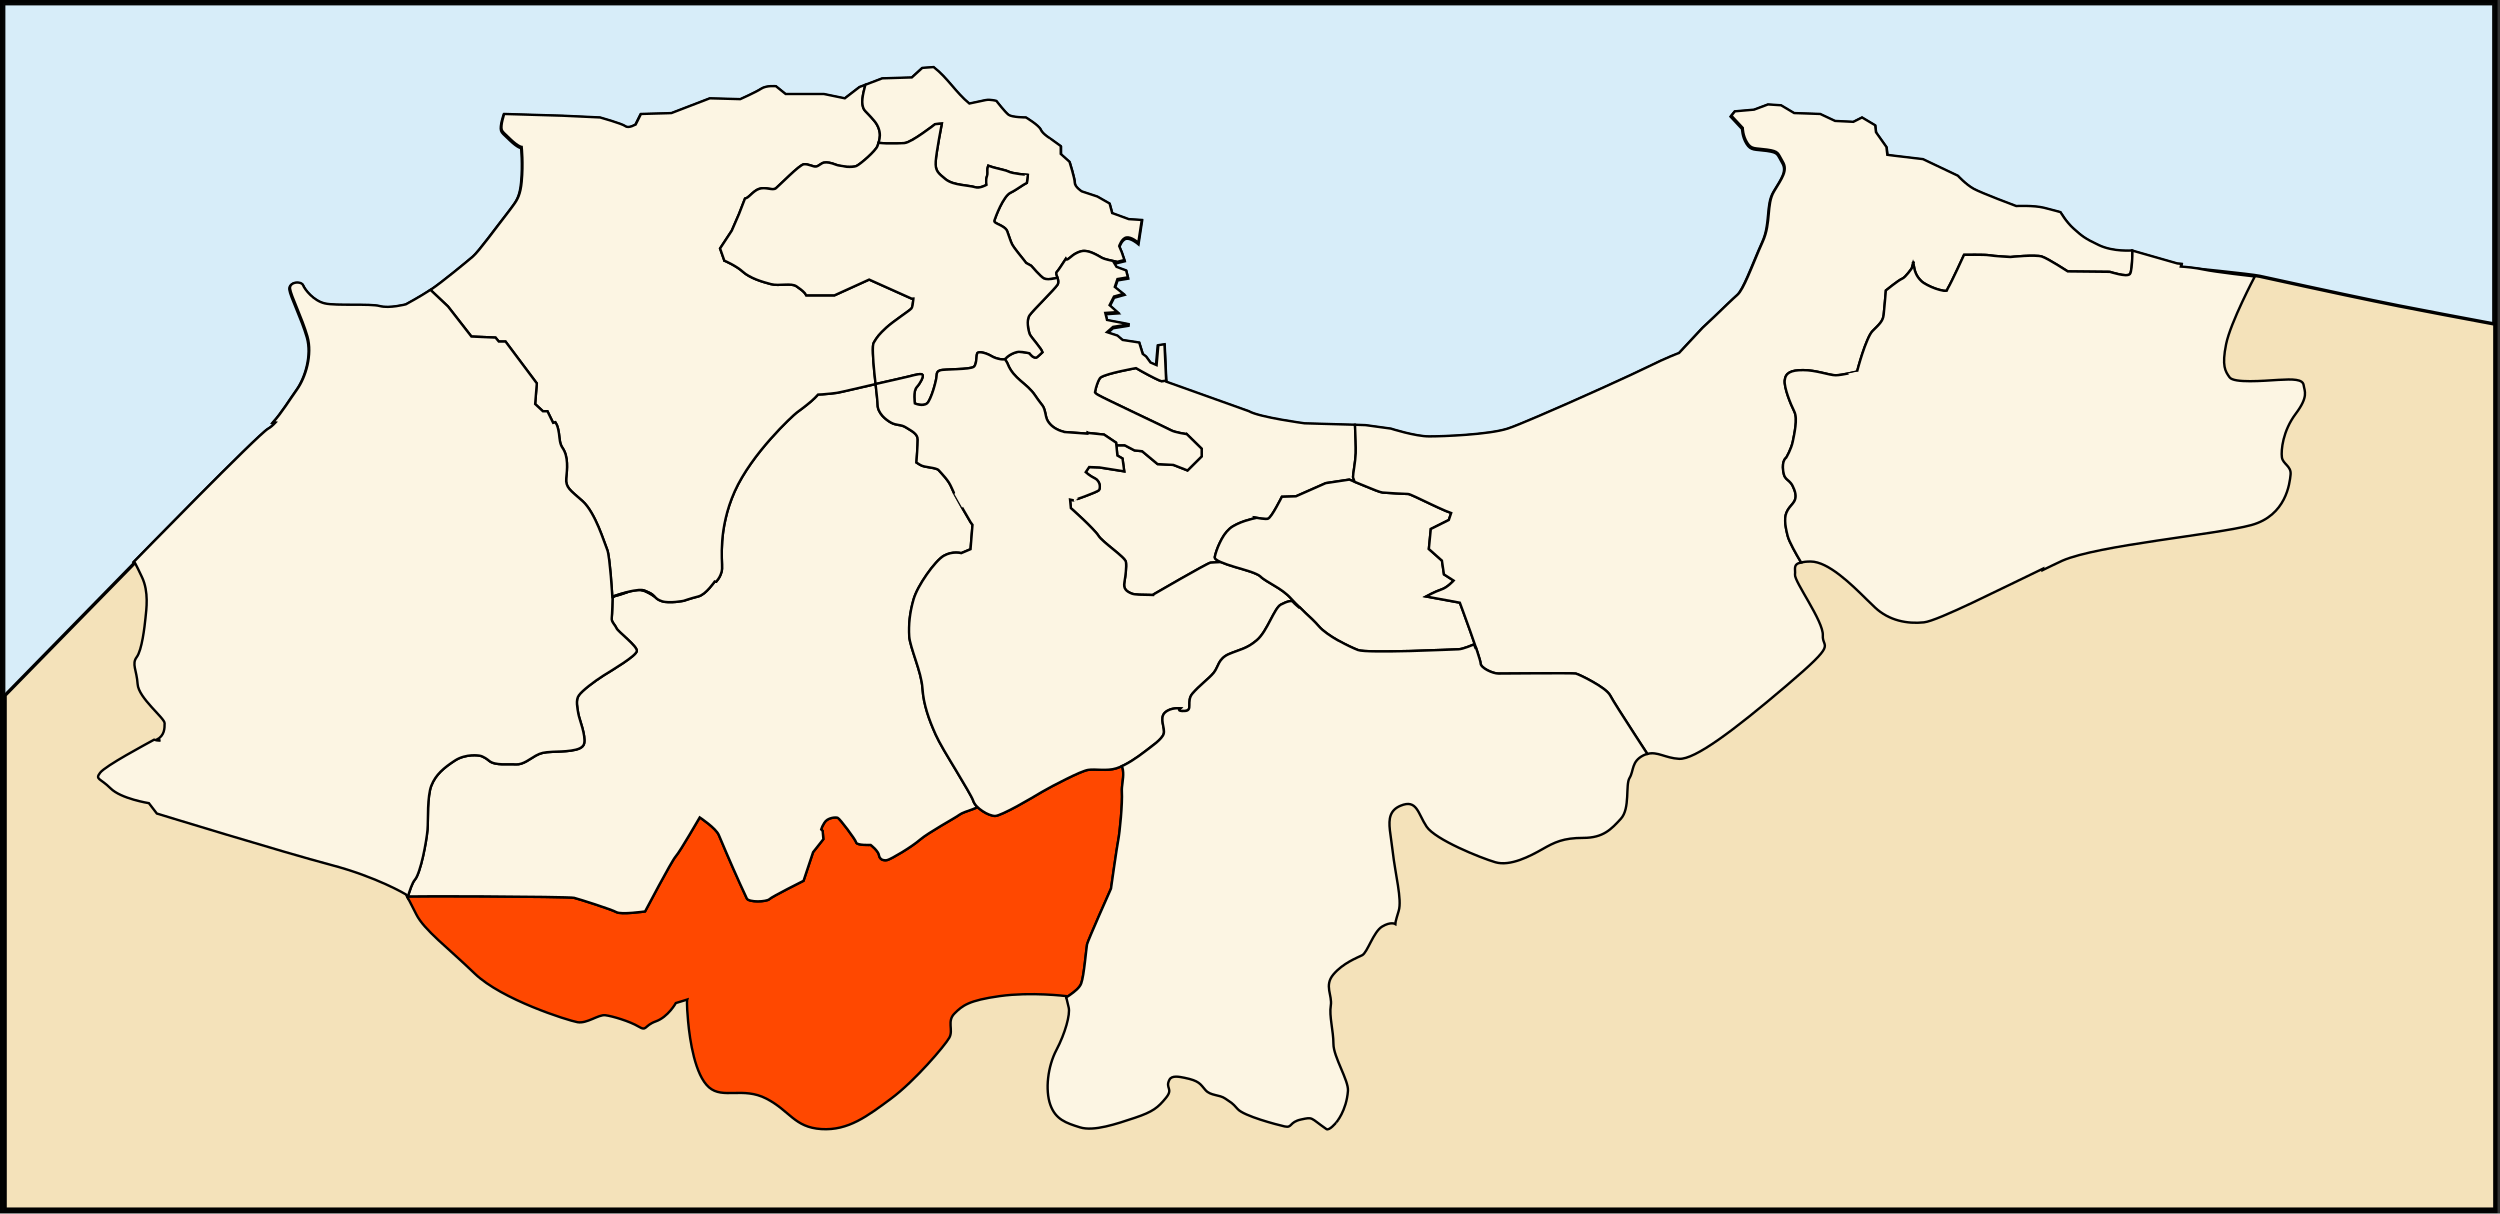 <?xml version="1.0" encoding="UTF-8" standalone="no"?>
<!-- Created with Inkscape (http://www.inkscape.org/) -->
<svg
   xmlns:dc="http://purl.org/dc/elements/1.1/"
   xmlns:cc="http://web.resource.org/cc/"
   xmlns:rdf="http://www.w3.org/1999/02/22-rdf-syntax-ns#"
   xmlns:svg="http://www.w3.org/2000/svg"
   xmlns="http://www.w3.org/2000/svg"
   xmlns:sodipodi="http://sodipodi.sourceforge.net/DTD/sodipodi-0.dtd"
   xmlns:inkscape="http://www.inkscape.org/namespaces/inkscape"
   id="svg2211"
   sodipodi:version="0.32"
   inkscape:version="0.44"
   width="1032.363"
   height="501.112"
   version="1.0"
   sodipodi:docbase="C:\Documents and Settings\Anis.TITANIUM\Bureau"
   sodipodi:docname="DZ-16-04.svg">
  <rect width="100%" height="100%" fill="#333333" stroke="none"/>
  <defs
     id="defs2214" />
  <sodipodi:namedview
     inkscape:window-height="727"
     inkscape:window-width="1024"
     inkscape:pageshadow="2"
     inkscape:pageopacity="0.0"
     guidetolerance="10.0"
     gridtolerance="10.0"
     objecttolerance="10.0"
     borderopacity="1.0"
     bordercolor="#666666"
     pagecolor="#ffffff"
     id="base"
     inkscape:zoom="0.45575068"
     inkscape:cx="516.18135"
     inkscape:cy="250.55622"
     inkscape:window-x="-9"
     inkscape:window-y="3"
     inkscape:current-layer="g5638"
     showguides="true"
     inkscape:guide-bbox="true"
     width="1035.44px"
     height="504.36px" />
  <g
     id="g5638"
     style="fill:#85b685;fill-opacity:1;stroke:#5a5a5a;stroke-width:1;stroke-miterlimit:4;stroke-dasharray:none;stroke-opacity:1"
     transform="matrix(0.892,0,0,0.891,-29.06,-46.457)">
    <path
       style="opacity:0.98;fill:#daf0fd;fill-opacity:1;stroke:black;stroke-width:2.237;stroke-miterlimit:4;stroke-dasharray:none;stroke-opacity:1"
       d="M 1031.125,499.875 L 1031.125,1 L 1,1 L 1,499.875 L 1031.125,499.875 z "
       id="rect2220"
       transform="matrix(1.12,0,0,1.122,32.695,52.251)" />
    <path
       style="fill:#f4e2ba;fill-opacity:1;fill-rule:evenodd;stroke:black;stroke-width:1.402;stroke-linecap:butt;stroke-linejoin:miter;stroke-miterlimit:4;stroke-dasharray:none;stroke-opacity:1"
       d="M 1031.125,499.375 L 1031.125,133.781 C 996.772,127.27 992.037,126.772 933.969,114.031 C 930.426,113.254 903.378,110.525 901.219,110.375 C 901.286,110.028 901.372,109.673 901.438,109.312 C 901.443,109.283 901.463,109.28 901.469,109.25 C 900.96,109.217 899.812,109.094 899.812,109.094 L 881.219,103.781 L 881.062,103.719 C 881.063,103.719 873.526,104.434 867.406,101.562 C 861.289,98.691 860.209,97.591 856.969,94.719 C 853.729,91.847 851.563,87.906 851.562,87.906 C 851.562,87.906 849.039,87.202 844.719,86.125 C 840.399,85.048 833.219,85.406 833.219,85.406 C 833.219,85.406 818.802,80.014 815.562,78.219 C 812.323,76.424 809.094,72.844 809.094,72.844 L 794.656,66.031 L 782.812,64.594 L 779.906,64.25 L 779.562,60.969 L 775.219,54.906 L 774.875,52 L 769.5,48.781 L 765.906,50.594 L 758.312,50.219 L 752.188,47.344 L 741.406,46.969 L 736,43.781 L 730.594,43.406 L 724.844,45.594 L 716.938,46.25 L 715.469,48.062 L 720.156,53.094 C 720.156,53.094 720.169,56.316 721.969,59.188 C 723.769,62.059 725.21,61.345 730.25,62.062 C 735.29,62.781 734.559,63.504 736.719,67.094 C 738.856,70.646 736.379,73.871 733.188,79.156 C 733.154,79.212 733.127,79.257 733.094,79.312 C 729.854,84.697 732.037,92.196 728.438,100.094 C 726.414,104.533 724.301,109.989 722.312,114.469 C 720.763,117.959 719.261,120.931 718,122.031 C 716.071,123.715 712.006,127.677 708.375,131.156 C 706.586,132.87 703.594,135.656 703.594,135.656 L 693.875,146.094 C 693.875,146.094 688.857,147.864 680.938,151.812 C 675.15,154.698 651.245,165.556 635.625,172.219 C 629.871,174.673 625.101,176.636 622.969,177.312 C 615.049,179.825 596.322,180.531 590.562,180.531 C 584.803,180.531 574.75,177.313 574.75,177.312 L 564.281,175.875 L 559.906,175.75 L 539.094,175.156 C 539.094,175.156 520.382,172.638 516.062,170.125 L 500.406,164.531 L 481.844,157.938 L 481.812,157.531 L 481.125,142.5 L 478.594,142.844 L 477.875,151.094 L 475.375,150 L 473.562,147.531 L 472.156,146.438 L 470.688,141.75 L 463.844,140.688 L 461.688,138.875 L 457.375,137.469 L 459.875,135.312 L 466.75,134.219 L 457.375,132.438 L 456.656,129.531 L 461.688,129.188 L 458.438,126.344 L 460.25,122.75 L 464.188,121.656 L 460.594,118.781 L 461.688,115.562 L 466,114.844 L 465.281,111.969 L 461.344,110.531 L 460.25,108.75 L 461.5,108.438 L 464.562,107.688 L 463.469,104.438 L 462.406,101.906 C 462.406,101.906 463.429,98.705 465.406,98.344 C 467.384,97.983 470.344,100.469 470.344,100.469 L 471.781,91.125 L 466.375,90.781 L 460.062,88.469 L 459.531,88.281 L 458.438,84.344 L 453.406,81.438 L 446.938,79.312 C 446.938,79.313 444.031,77.514 444.031,75.719 C 444.031,73.924 441.906,67.094 441.906,67.094 L 438.281,63.875 L 438.281,60.625 L 434.312,57.75 C 434.312,57.75 430.72,55.607 430,53.812 C 429.28,52.018 423.875,48.781 423.875,48.781 C 423.875,48.781 418.127,48.764 416.688,47.688 C 415.248,46.61 411.656,41.969 411.656,41.969 C 411.656,41.969 409.144,41.235 407.344,41.594 C 407.33,41.597 407.296,41.591 407.281,41.594 C 405.446,41.961 400.469,43.062 400.469,43.062 C 394.85,38.46 391.514,32.458 385.719,27.969 L 381.062,28.312 L 376.719,32.281 L 364.5,32.625 L 357.5,35.312 L 355.125,36.188 L 349.031,40.875 L 340.375,39.094 L 324.562,39.094 L 320.562,35.875 C 320.562,35.875 316.629,35.47 314.469,36.906 C 312.309,38.342 305.812,41.25 305.812,41.25 L 293.219,40.875 L 277.375,46.969 L 275.812,47.031 L 264.75,47.344 L 262.625,51.656 C 262.625,51.656 259.752,53.452 258.312,52.375 C 256.873,51.298 247.844,48.781 247.844,48.781 L 232.375,48.062 L 208.25,47.344 C 208.25,47.344 206.625,52.029 207.188,53.844 C 207.453,54.7 208.153,55.24 210.781,57.75 C 214.09,60.91 215.469,60.969 215.469,60.969 C 215.469,60.969 216.189,67.805 215.469,75.344 C 214.981,80.453 213.805,82.655 212.094,84.969 C 211.28,86.069 210.62,87.005 209.344,88.625 C 205.384,93.651 197.832,104.065 195.312,106.219 C 192.793,108.373 182.351,116.972 178.031,119.844 C 177.915,119.921 177.869,119.922 177.75,120 C 173.459,122.811 167.594,125.969 167.594,125.969 C 167.594,125.969 160.741,127.764 156.781,126.688 C 152.821,125.611 138.774,126.702 134.094,125.625 C 129.414,124.548 125.814,119.889 125.094,118.094 C 124.374,116.299 119.328,116.628 119.688,119.5 C 120.047,122.372 124.746,131.68 126.906,139.219 C 129.066,146.758 126.162,156.13 122.562,161.156 C 119.869,164.917 116.2,170.889 112.844,174.562 C 113.194,174.642 113.115,174.669 113.531,174.75 C 113.589,174.761 113.66,174.77 113.719,174.781 C 112.664,175.906 111.621,176.805 110.688,177.312 C 106.728,179.466 55.25,232.219 55.25,232.219 C 55.25,232.219 55.407,232.484 55.438,232.531 L 2,287.094 L 2,499.375 L 1031.125,499.375 z M 124.844,175.406 C 125.029,175.407 125.169,175.404 125.344,175.406 C 124.762,175.41 124.177,175.447 123.5,175.469 C 123.241,175.477 123.004,175.466 122.75,175.469 C 123.498,175.448 124.217,175.404 124.844,175.406 z "
       id="path2731"
       transform="matrix(1.12,0,0,1.122,32.695,52.251)" />
    <path
       style="fill:#ff4800;fill-opacity:1;fill-rule:evenodd;stroke:black;stroke-width:0.998;stroke-linecap:butt;stroke-linejoin:miter;stroke-miterlimit:4;stroke-dasharray:none;stroke-opacity:1"
       d="M 462.562,317.156 C 461.82,317.495 461.05,317.837 460.344,318.062 C 459.342,318.382 458.329,318.543 457.281,318.625 C 456.234,318.707 455.178,318.717 454.156,318.688 C 452.112,318.628 450.18,318.479 448.656,318.719 C 447.895,318.839 446.593,319.292 445,319.969 C 443.407,320.646 441.518,321.551 439.594,322.5 C 435.745,324.399 431.727,326.533 429.562,327.812 C 427.398,329.092 423.219,331.591 419.25,333.75 C 417.266,334.829 415.358,335.802 413.75,336.531 C 412.142,337.261 410.869,337.75 410.188,337.75 C 409.506,337.75 408.644,337.535 407.75,337.188 C 406.856,336.84 405.923,336.34 405.031,335.75 C 404.285,335.257 403.611,334.689 403,334.094 C 402.391,334.356 401.828,334.636 401.188,334.875 C 400.003,335.318 398.821,335.709 397.812,336.094 C 396.804,336.479 395.962,336.864 395.5,337.219 C 394.575,337.928 391.366,339.741 387.938,341.781 C 386.223,342.801 384.423,343.906 382.875,344.906 C 381.327,345.906 380.01,346.818 379.156,347.562 C 377.449,349.052 374.493,351.048 371.75,352.719 C 369.007,354.39 366.479,355.756 365.625,355.969 C 365.198,356.075 364.794,356.077 364.406,356.031 C 364.019,355.986 363.653,355.898 363.344,355.719 C 363.035,355.54 362.786,355.263 362.594,354.969 C 362.402,354.675 362.254,354.359 362.219,353.969 C 362.183,353.579 361.953,353.097 361.625,352.625 C 361.297,352.153 360.888,351.652 360.469,351.219 C 359.63,350.352 358.781,349.719 358.781,349.719 C 358.781,349.719 357.368,349.778 355.906,349.688 C 355.176,349.642 354.45,349.56 353.875,349.406 C 353.3,349.253 352.884,349.038 352.812,348.719 C 352.67,348.08 350.96,345.61 349.188,343.25 C 347.415,340.89 345.583,338.642 345.156,338.5 C 344.729,338.358 343.702,338.307 342.594,338.594 C 342.04,338.737 341.428,338.952 340.906,339.281 C 340.384,339.61 339.949,340.057 339.594,340.625 C 338.924,341.693 338.546,342.522 338.312,343.312 L 338.938,343.969 L 339.219,347.344 L 334.969,352.719 L 331.031,364.531 C 331.031,364.531 327.794,366.146 324.406,367.906 C 321.018,369.666 317.471,371.562 316.906,372.125 C 316.624,372.407 315.954,372.623 315.094,372.781 C 314.233,372.94 313.197,373.031 312.156,373.031 C 311.115,373.031 310.075,372.944 309.25,372.75 C 308.425,372.556 307.806,372.266 307.594,371.844 C 307.428,371.514 306.857,370.202 306.5,369.438 C 305.031,366.289 302.65,361.055 301.969,359.469 C 301.122,357.498 297.161,348.472 296.031,345.656 C 295.749,344.952 295.107,344.131 294.312,343.312 C 293.518,342.494 292.574,341.677 291.656,340.938 C 289.821,339.459 288.125,338.344 288.125,338.344 C 288.125,338.344 286.13,341.769 283.906,345.5 C 281.683,349.231 279.207,353.28 278.219,354.406 C 277.231,355.533 274.086,361.236 271.156,366.656 C 268.227,372.076 265.531,377.188 265.531,377.188 C 265.531,377.188 263.061,377.539 260.344,377.75 C 258.985,377.856 257.579,377.933 256.375,377.906 C 255.171,377.88 254.15,377.75 253.656,377.469 C 252.668,376.906 248.878,375.58 245.031,374.312 C 241.184,373.045 237.317,371.844 236.188,371.562 C 235.058,371.281 216.82,371.074 198.75,370.969 C 183.295,370.878 171.942,370.914 167.469,371 C 167.426,371.125 167.387,371.25 167.344,371.375 C 167.341,371.384 167.347,371.398 167.344,371.406 C 167.642,371.929 168.221,372.925 170.969,378.406 C 174.209,384.868 183.934,392.074 195.094,402.844 C 206.253,413.614 233.603,422.22 237.562,422.938 C 241.522,423.656 246.214,419.704 249.094,420.062 C 251.974,420.421 259.181,422.565 262.781,424.719 C 266.381,426.873 264.96,424.389 270,422.594 C 275.04,420.799 278.25,415.031 278.25,415.031 L 281.844,413.938 L 281.844,413.938 L 282.938,413.594 C 282.938,413.594 282.593,414.696 283.312,422.594 C 284.032,430.492 286.178,444.818 291.938,449.844 C 297.697,454.87 305.968,449.505 315.688,454.531 C 325.407,459.557 327.215,466.376 338.375,467.094 C 349.535,467.812 357.468,461.711 367.188,454.531 C 376.907,447.351 389.481,432.606 391.281,429.375 C 393.081,426.144 390.198,422.575 393.438,419.344 C 396.677,416.113 399.228,413.951 412.188,412.156 C 425.147,410.361 439.531,412.156 439.531,412.156 C 439.531,412.156 439.647,412.642 439.656,412.688 C 440.092,412.402 440.521,412.132 440.938,411.844 C 442.1,411.04 443.178,410.224 444.031,409.406 C 444.884,408.588 445.512,407.76 445.812,406.938 C 446.112,406.115 446.398,404.802 446.656,403.25 C 446.914,401.698 447.137,399.908 447.344,398.188 C 447.482,397.037 447.513,396.733 447.625,395.719 C 447.847,393.701 448.119,391.31 448.219,390.812 C 448.369,390.065 450.844,384.291 453.281,378.719 C 455.719,373.147 458.125,367.75 458.125,367.75 C 458.125,367.75 460.525,350.71 461.125,347.719 C 461.425,346.223 461.881,342.414 462.219,338.375 C 462.556,334.336 462.775,330.081 462.625,327.688 C 462.55,326.491 462.738,325.176 462.906,323.844 C 463.075,322.512 463.231,321.146 463.156,319.781 C 463.119,319.099 463.034,318.421 462.844,317.75 C 462.787,317.55 462.636,317.355 462.562,317.156 z "
       id="path2224"
       sodipodi:nodetypes="csssssssssssscsssssssssssssscsssssssscccccssssssssssscssscsssssscssssssssccccssssssssscsssssssscssssssc"
       transform="matrix(1.12,0,0,1.122,33.815,51.348)" />
    <path
       style="fill:#fcf5e3;fill-opacity:1;fill-rule:evenodd;stroke:black;stroke-width:0.998;stroke-linecap:butt;stroke-linejoin:miter;stroke-miterlimit:4;stroke-dasharray:none;stroke-opacity:1"
       d="M 360.812,159.344 C 353.616,160.998 346.265,162.755 344.875,162.969 C 343.576,163.168 341.217,163.419 338.844,163.594 C 338.17,163.643 337.749,163.588 337.094,163.625 C 336.269,164.544 335.266,165.544 334.156,166.5 C 331.746,168.576 329.095,170.469 328.219,171.125 C 327.78,171.453 326.407,172.678 324.469,174.562 C 322.531,176.447 320.032,179.026 317.375,182.031 C 314.718,185.036 311.908,188.468 309.312,192.156 C 308.015,194 306.761,195.911 305.625,197.844 C 304.489,199.777 303.439,201.752 302.562,203.719 C 301.686,205.686 300.961,207.584 300.344,209.438 C 299.726,211.291 299.246,213.093 298.844,214.812 C 298.039,218.251 297.612,221.415 297.406,224.188 C 297.201,226.96 297.205,229.314 297.25,231.25 C 297.295,233.186 297.399,234.696 297.344,235.625 C 297.289,236.554 297.062,237.331 296.781,238.031 C 296.5,238.731 296.169,239.338 295.812,239.844 C 295.427,240.391 295.21,240.625 294.938,240.969 C 294.539,240.898 294.312,240.906 294.312,240.906 C 294.312,240.906 293.393,242.243 292.094,243.688 C 291.444,244.41 290.724,245.165 289.938,245.781 C 289.151,246.398 288.299,246.894 287.5,247.094 C 284.42,247.862 281.944,248.745 281.75,248.812 C 281.743,248.815 281.5,248.875 281.5,248.875 C 281.5,248.875 280.03,249.169 278.156,249.344 C 277.219,249.431 276.171,249.466 275.188,249.438 C 274.204,249.409 273.281,249.312 272.531,249.062 C 271.782,248.813 271.193,248.54 270.75,248.25 C 270.307,247.96 270.012,247.655 269.688,247.344 C 269.61,247.269 269.453,247.2 269.375,247.125 C 268.896,246.806 268.885,246.767 268.281,246.406 C 267.399,245.878 266.426,245.333 265.5,244.938 C 264.832,244.652 264.26,244.567 263.688,244.469 C 262.953,244.423 262.239,244.44 260.75,244.688 C 260.051,244.804 259.291,245.03 258.531,245.219 C 258.405,245.25 258.314,245.311 258.188,245.344 C 256.493,245.907 254.787,246.562 253.375,246.844 C 253.303,246.858 252.249,247.381 252.094,247.438 C 252.08,247.948 251.942,254.496 251.75,256.031 C 251.7,256.43 251.744,256.798 251.875,257.156 C 252.006,257.514 252.213,257.851 252.438,258.188 C 252.887,258.86 253.419,259.521 253.719,260.219 C 254.019,260.916 256.17,262.769 258.219,264.688 C 259.243,265.647 260.269,266.637 261,267.5 C 261.731,268.363 262.175,269.095 262.125,269.594 C 262.075,270.092 261.443,270.828 260.438,271.688 C 259.432,272.547 258.068,273.535 256.594,274.531 C 253.646,276.524 250.242,278.554 248.344,279.75 C 246.445,280.946 244.242,282.505 242.344,284 C 240.445,285.495 238.856,286.941 238.156,287.938 C 237.806,288.436 237.584,288.977 237.469,289.594 C 237.353,290.21 237.338,290.921 237.375,291.594 C 237.45,292.939 237.738,294.304 237.938,295.5 C 238.137,296.696 238.944,298.946 239.594,301.312 C 239.919,302.496 240.188,303.682 240.344,304.812 C 240.5,305.943 240.544,306.997 240.344,307.844 C 240.244,308.267 240.032,308.65 239.719,308.969 C 239.405,309.288 239.011,309.582 238.531,309.812 C 237.573,310.273 236.305,310.551 234.969,310.75 C 232.296,311.149 229.242,311.15 227.344,311.25 C 225.445,311.35 224.249,311.463 223.25,311.688 C 222.251,311.912 221.443,312.246 220.344,312.844 C 219.245,313.442 217.962,314.384 216.562,315.156 C 215.863,315.542 215.143,315.891 214.406,316.125 C 213.669,316.359 212.906,316.487 212.156,316.438 C 210.657,316.338 208.511,316.481 206.438,316.406 C 205.401,316.369 204.377,316.271 203.469,316.062 C 202.56,315.854 201.756,315.53 201.156,315.031 C 199.957,314.035 198.981,313.486 198.281,313.188 C 197.582,312.889 197.156,312.844 197.156,312.844 C 197.156,312.844 195.755,312.594 193.781,312.719 C 192.794,312.781 191.671,312.954 190.5,313.281 C 189.329,313.608 188.118,314.096 186.969,314.844 C 184.67,316.339 182.68,317.793 181.031,319.438 C 180.207,320.26 179.487,321.11 178.844,322.062 C 178.2,323.015 177.637,324.073 177.188,325.219 C 176.738,326.365 176.453,327.768 176.25,329.344 C 176.047,330.92 175.906,332.656 175.844,334.375 C 175.719,337.813 175.794,341.239 175.594,343.531 C 175.394,345.823 174.699,350.258 173.75,354.469 C 173.275,356.574 172.725,358.615 172.156,360.312 C 171.588,362.01 171.006,363.365 170.406,364.062 C 169.807,364.76 169.268,365.895 168.781,367.188 C 168.337,368.367 167.919,369.688 167.469,371 C 171.942,370.914 183.295,370.878 198.75,370.969 C 216.82,371.074 235.058,371.281 236.188,371.562 C 237.317,371.844 241.184,373.045 245.031,374.312 C 248.878,375.58 252.668,376.906 253.656,377.469 C 254.15,377.75 255.171,377.88 256.375,377.906 C 257.579,377.933 258.985,377.856 260.344,377.75 C 263.061,377.539 265.531,377.188 265.531,377.188 C 265.531,377.188 268.227,372.076 271.156,366.656 C 274.086,361.236 277.231,355.533 278.219,354.406 C 279.207,353.28 281.683,349.231 283.906,345.5 C 286.13,341.769 288.125,338.344 288.125,338.344 C 288.125,338.344 289.821,339.459 291.656,340.938 C 292.574,341.677 293.518,342.494 294.312,343.312 C 295.107,344.131 295.749,344.952 296.031,345.656 C 297.161,348.472 301.122,357.498 301.969,359.469 C 302.816,361.44 306.747,370.154 307.594,371.844 C 307.806,372.266 308.425,372.556 309.25,372.75 C 310.075,372.944 311.115,373.031 312.156,373.031 C 313.197,373.031 314.233,372.94 315.094,372.781 C 315.954,372.623 316.624,372.407 316.906,372.125 C 317.471,371.562 321.018,369.666 324.406,367.906 C 327.794,366.146 331.031,364.531 331.031,364.531 L 334.969,352.719 L 339.219,347.344 L 338.938,343.969 L 338.312,343.312 C 338.546,342.523 338.924,341.693 339.594,340.625 C 339.949,340.057 340.384,339.61 340.906,339.281 C 341.428,338.952 342.04,338.737 342.594,338.594 C 343.702,338.307 344.729,338.358 345.156,338.5 C 345.583,338.642 347.415,340.89 349.188,343.25 C 350.96,345.61 352.67,348.08 352.812,348.719 C 352.884,349.038 353.3,349.253 353.875,349.406 C 354.45,349.56 355.176,349.642 355.906,349.688 C 357.368,349.778 358.781,349.719 358.781,349.719 C 358.781,349.719 359.63,350.352 360.469,351.219 C 360.888,351.652 361.297,352.153 361.625,352.625 C 361.953,353.097 362.183,353.579 362.219,353.969 C 362.254,354.359 362.402,354.675 362.594,354.969 C 362.786,355.263 363.035,355.54 363.344,355.719 C 363.653,355.898 364.019,355.986 364.406,356.031 C 364.794,356.077 365.198,356.075 365.625,355.969 C 366.479,355.756 369.007,354.39 371.75,352.719 C 374.493,351.048 377.449,349.052 379.156,347.562 C 380.01,346.818 381.327,345.906 382.875,344.906 C 384.423,343.906 386.223,342.801 387.938,341.781 C 391.366,339.741 394.575,337.928 395.5,337.219 C 395.962,336.864 396.804,336.479 397.812,336.094 C 398.821,335.709 400.003,335.318 401.188,334.875 C 401.828,334.636 402.391,334.356 403,334.094 C 402.881,333.978 402.704,333.869 402.594,333.75 C 401.92,333.023 401.428,332.26 401.188,331.5 C 400.947,330.74 400.009,329.012 398.719,326.781 C 397.428,324.55 395.807,321.817 394.094,318.969 C 393.351,317.734 392.649,316.545 391.906,315.312 C 390.937,313.703 389.918,312.041 389.062,310.562 C 387.552,307.952 386.338,305.675 385.656,304.156 C 384.293,301.118 383.025,298.022 382.062,294.844 C 381.581,293.255 381.164,291.678 380.844,290.031 C 380.523,288.385 380.308,286.688 380.188,284.969 C 380.067,283.25 379.696,281.331 379.188,279.375 C 378.679,277.419 378.038,275.418 377.406,273.469 C 376.801,271.6 376.199,269.798 375.719,268.156 C 375.698,268.086 375.676,268.007 375.656,267.938 C 375.168,266.241 374.799,264.731 374.719,263.531 C 374.686,263.046 374.765,262.547 374.75,262.062 C 374.69,260.151 374.682,258.243 374.906,256.25 C 375.187,253.752 375.698,251.142 376.5,248.344 C 376.901,246.945 377.634,245.231 378.594,243.438 C 379.553,241.644 380.736,239.779 381.969,238 C 383.201,236.221 384.499,234.573 385.719,233.219 C 386.939,231.865 388.078,230.801 389,230.281 C 389.922,229.762 390.838,229.421 391.688,229.219 C 392.537,229.016 393.329,228.979 394,228.969 C 395.343,228.949 396.219,229.188 396.219,229.188 L 400.062,227.562 L 400.875,217.5 L 400.062,216.375 C 400.062,216.375 398.344,213.468 396.5,210.25 C 394.656,207.032 392.7,203.484 392.219,202.125 C 391.978,201.445 391.578,200.733 391.125,200.031 C 390.672,199.329 390.156,198.65 389.625,198 C 388.563,196.701 387.467,195.577 386.906,194.938 C 386.626,194.618 386.124,194.42 385.5,194.25 C 384.876,194.08 384.115,193.932 383.344,193.812 C 382.572,193.693 381.787,193.576 381.062,193.406 C 380.338,193.236 379.7,193.039 379.219,192.719 C 378.653,192.343 378.211,192.051 377.719,191.75 C 377.803,190.618 378.219,184.499 378.219,182.312 C 378.219,181.715 378.09,181.189 377.812,180.719 C 377.535,180.249 377.15,179.824 376.688,179.438 C 375.763,178.665 374.537,178.01 373.438,177.312 C 372.888,176.964 372.356,176.721 371.844,176.562 C 371.332,176.404 370.843,176.337 370.344,176.25 C 369.344,176.076 368.349,175.91 367.25,175.312 C 366.7,175.014 366.065,174.608 365.438,174.125 C 364.81,173.642 364.187,173.104 363.625,172.469 C 363.063,171.833 362.572,171.1 362.219,170.344 C 361.866,169.587 361.656,168.785 361.656,167.938 C 361.656,166.834 361.193,162.778 360.812,159.344 z "
       transform="matrix(1.12,0,0,1.122,33.815,51.348)"
       id="path2228" />
    <path
       style="fill:#fcf5e3;fill-opacity:1;fill-rule:evenodd;stroke:black;stroke-width:0.998;stroke-linecap:butt;stroke-linejoin:miter;stroke-miterlimit:4;stroke-dasharray:none;stroke-opacity:1"
       d="M 356.594,35.719 L 354.188,36.625 L 348.094,41.312 L 339.438,39.531 L 323.625,39.531 L 319.625,36.312 C 319.625,36.312 315.691,35.908 313.531,37.344 C 311.371,38.78 304.875,41.656 304.875,41.656 L 292.281,41.312 L 276.438,47.406 L 274.875,47.469 L 263.844,47.781 L 261.688,52.062 C 261.687,52.062 258.815,53.889 257.375,52.812 C 255.935,51.736 246.938,49.219 246.938,49.219 L 231.438,48.5 L 207.312,47.781 C 207.312,47.781 205.719,52.466 206.281,54.281 C 206.547,55.138 207.247,55.677 209.875,58.188 C 213.184,61.348 214.531,61.406 214.531,61.406 C 214.531,61.406 215.251,68.242 214.531,75.781 C 214.043,80.89 212.868,83.062 211.156,85.375 C 210.342,86.475 209.683,87.443 208.406,89.062 C 204.446,94.088 196.895,104.502 194.375,106.656 C 191.855,108.81 181.414,117.409 177.094,120.281 C 176.978,120.358 176.931,120.36 176.812,120.438 L 184.062,127.281 L 193.75,139.719 L 203.719,140.156 L 205.062,141.781 L 207.844,141.781 L 220.781,159.062 L 220.094,167.594 L 223.312,170.594 L 225.188,170.594 L 227.531,175.375 C 227.71,175.323 227.725,175.334 227.906,175.281 C 228.071,175.233 228.239,175.173 228.406,175.125 C 228.599,175.506 228.952,175.904 229.094,176.281 C 229.542,177.477 229.783,178.66 229.938,179.781 C 230.092,180.903 230.155,181.947 230.344,182.938 C 230.532,183.928 230.825,184.855 231.375,185.656 C 232.007,186.578 232.455,187.589 232.75,188.656 C 233.045,189.723 233.189,190.853 233.25,191.969 C 233.372,194.2 233.132,196.438 232.938,198.281 C 232.84,199.203 232.915,199.956 233.125,200.656 C 233.335,201.357 233.672,201.989 234.219,202.656 C 235.313,203.99 237.123,205.422 239.75,207.75 C 240.407,208.332 241.019,209.048 241.625,209.844 C 242.231,210.64 242.823,211.56 243.375,212.5 C 244.479,214.38 245.48,216.463 246.344,218.5 C 248.071,222.575 249.291,226.392 249.875,227.75 C 250.167,228.429 250.432,229.986 250.688,231.969 C 250.943,233.952 251.18,236.383 251.375,238.688 C 251.764,243.296 252,247.531 252,247.531 L 252.094,247.781 C 252.096,247.699 252.125,247.094 252.125,247.094 C 252.125,247.094 253.395,246.648 255.094,246.125 C 256.793,245.602 258.951,244.986 260.75,244.688 C 262.549,244.389 263.488,244.313 264.312,244.438 C 265.137,244.562 265.826,244.871 267.125,245.469 C 268.424,246.067 269.038,246.721 269.688,247.344 C 270.012,247.655 270.307,247.96 270.75,248.25 C 271.193,248.54 271.782,248.813 272.531,249.062 C 273.281,249.312 274.204,249.409 275.188,249.438 C 276.171,249.466 277.219,249.431 278.156,249.344 C 280.03,249.169 281.5,248.875 281.5,248.875 C 281.5,248.875 284.302,247.891 287.5,247.094 C 288.299,246.894 289.151,246.398 289.938,245.781 C 290.724,245.165 291.444,244.41 292.094,243.688 C 293.393,242.243 294.312,240.906 294.312,240.906 C 294.312,240.906 294.748,241.019 294.906,241.031 C 295.2,240.661 295.408,240.418 295.812,239.844 C 296.169,239.338 296.5,238.731 296.781,238.031 C 297.062,237.331 297.289,236.554 297.344,235.625 C 297.399,234.696 297.295,233.186 297.25,231.25 C 297.205,229.314 297.201,226.96 297.406,224.188 C 297.612,221.415 298.039,218.251 298.844,214.812 C 299.246,213.093 299.726,211.291 300.344,209.438 C 300.961,207.584 301.686,205.686 302.562,203.719 C 303.439,201.752 304.489,199.776 305.625,197.844 C 306.761,195.911 308.015,194 309.312,192.156 C 311.908,188.468 314.718,185.036 317.375,182.031 C 320.032,179.026 322.531,176.447 324.469,174.562 C 326.407,172.678 327.78,171.453 328.219,171.125 C 329.095,170.469 331.746,168.576 334.156,166.5 C 335.241,165.565 336.217,164.589 337.031,163.688 C 337.643,163.652 338.218,163.64 338.844,163.594 C 341.217,163.419 343.576,163.168 344.875,162.969 C 346.265,162.755 353.616,160.998 360.812,159.344 C 360.609,157.504 360.513,156.709 360.312,154.719 C 360.025,151.866 359.803,149.039 359.719,146.781 C 359.677,145.652 359.667,144.655 359.719,143.875 C 359.771,143.095 359.888,142.549 360.062,142.25 C 360.762,141.054 361.351,140.141 362.125,139.219 C 362.899,138.297 363.851,137.358 365.25,136.062 C 366.649,134.767 369.039,133.013 371.188,131.469 C 373.336,129.924 375.257,128.592 375.656,128.094 C 376.056,127.595 376.256,126.051 376.406,124.531 C 376.428,124.309 376.417,124.249 376.438,124.031 L 375.719,124.062 L 358.156,116.188 L 343.844,122.688 L 332.188,122.688 C 332.011,122.378 331.81,122.067 331.562,121.781 C 330.639,120.716 329.311,119.806 328.156,119 C 327.579,118.597 326.865,118.402 326.031,118.312 C 325.198,118.223 324.248,118.238 323.281,118.281 C 322.314,118.324 321.321,118.379 320.344,118.375 C 319.366,118.371 318.397,118.293 317.531,118.062 C 315.799,117.602 313.607,116.991 311.5,116.156 C 310.447,115.739 309.41,115.24 308.469,114.719 C 307.527,114.197 306.693,113.633 306,113 C 304.615,111.734 302.715,110.585 301.156,109.75 C 299.598,108.915 298.375,108.406 298.375,108.406 C 298.375,108.406 298.315,108.406 298.312,108.406 L 296.531,103.344 L 301.375,95.969 L 304.375,89.062 L 306.812,82.812 C 307.145,82.735 307.481,82.544 307.812,82.312 C 308.267,81.996 308.728,81.586 309.219,81.125 C 309.709,80.664 310.242,80.182 310.812,79.75 C 311.383,79.318 311.995,78.949 312.688,78.719 C 313.38,78.488 314.079,78.412 314.75,78.438 C 315.421,78.463 316.05,78.556 316.656,78.656 C 317.262,78.757 317.846,78.847 318.344,78.844 C 318.842,78.84 319.279,78.757 319.625,78.469 C 320.318,77.893 322.737,75.49 325.219,73.188 C 326.46,72.036 327.721,70.88 328.781,70.031 C 329.842,69.182 330.694,68.62 331.156,68.562 C 332.08,68.447 333.074,68.743 333.969,69.031 C 334.864,69.319 335.673,69.615 336.25,69.5 C 336.827,69.385 337.324,69.033 337.844,68.688 C 338.363,68.342 338.891,67.99 339.469,67.875 C 340.046,67.76 340.757,67.762 341.594,67.906 C 342.431,68.05 343.377,68.321 344.531,68.781 C 345.686,69.242 347.381,69.539 348.969,69.625 C 350.556,69.711 352.067,69.627 352.875,69.281 C 353.683,68.936 355.689,67.352 357.594,65.625 C 358.546,64.761 359.459,63.852 360.188,63.031 C 360.916,62.211 361.452,61.487 361.625,60.969 C 361.798,60.451 362.028,59.789 362.219,59.062 C 362.41,58.336 362.579,57.549 362.594,56.656 C 362.608,55.764 362.451,54.796 362.094,53.781 C 361.737,52.767 361.174,51.688 360.25,50.594 C 358.403,48.406 357.318,47.433 356.625,46.656 C 356.279,46.268 356.031,45.945 355.844,45.531 C 355.656,45.117 355.522,44.628 355.406,43.938 C 355.291,43.247 355.292,42.464 355.375,41.594 C 355.458,40.723 355.627,39.757 355.844,38.75 C 356.044,37.82 356.333,36.73 356.594,35.719 z "
       transform="matrix(1.12,0,0,1.122,33.815,51.348)"
       id="path2230"
       sodipodi:nodetypes="ccccccsccccccscccsssssssscccccccccccscsssssssssssssssscccssssssssscsssccsssssssssssssscsscssssssssscccccssssssssssccccccsssssssssssssssssssssssssssssssc" />
    <path
       style="fill:#fcf5e3;fill-opacity:1;fill-rule:evenodd;stroke:black;stroke-width:0.998;stroke-linecap:butt;stroke-linejoin:miter;stroke-miterlimit:4;stroke-dasharray:none;stroke-opacity:1"
       d="M 121.562,117.406 C 120.077,117.49 118.579,118.322 118.781,119.938 C 119.141,122.809 123.809,132.117 125.969,139.656 C 128.129,147.195 125.256,156.568 121.656,161.594 C 118.963,165.354 115.263,171.327 111.906,175 C 112.257,175.08 112.178,175.075 112.594,175.156 C 112.66,175.169 112.744,175.175 112.812,175.188 C 111.747,176.328 110.724,177.237 109.781,177.75 C 105.821,179.904 54.344,232.656 54.344,232.656 C 54.344,232.656 54.714,233.022 57.594,239.125 C 60.474,245.228 59.391,252.41 59.031,256 C 58.671,259.59 57.566,269.253 55.406,272.125 C 53.246,274.997 55.421,277.537 55.781,283.281 C 56.141,289.025 66.938,297.284 66.938,299.438 C 66.938,301.591 66.959,304.455 63.719,306.25 C 64.222,306.404 64.706,306.536 65.25,306.594 C 65.076,306.606 64.913,306.624 64.75,306.625 C 63.955,306.63 63.278,306.461 62.594,306.25 C 59.332,308.057 42.439,317.037 40.281,319.906 C 38.121,322.778 40.274,322.036 44.594,326.344 C 48.914,330.652 60.438,332.469 60.438,332.469 L 63.719,336.75 C 63.719,336.75 116.608,352.943 135.688,357.969 C 154.767,362.995 166.656,370.156 166.656,370.156 C 166.656,370.156 167.273,371.248 167.344,371.375 C 167.843,369.942 168.294,368.48 168.781,367.188 C 169.268,365.895 169.807,364.76 170.406,364.062 C 171.006,363.365 171.588,362.01 172.156,360.312 C 172.725,358.615 173.275,356.574 173.75,354.469 C 174.699,350.258 175.394,345.823 175.594,343.531 C 175.794,341.239 175.719,337.813 175.844,334.375 C 175.906,332.656 176.047,330.92 176.25,329.344 C 176.453,327.768 176.738,326.365 177.188,325.219 C 177.637,324.073 178.2,323.015 178.844,322.062 C 179.487,321.11 180.207,320.26 181.031,319.438 C 182.68,317.793 184.67,316.339 186.969,314.844 C 188.118,314.096 189.329,313.608 190.5,313.281 C 191.671,312.954 192.794,312.781 193.781,312.719 C 195.755,312.594 197.156,312.844 197.156,312.844 C 197.156,312.844 197.344,312.902 197.375,312.906 C 197.502,312.924 197.72,312.947 198.281,313.188 C 198.981,313.486 199.957,314.035 201.156,315.031 C 201.756,315.53 202.56,315.854 203.469,316.062 C 204.377,316.271 205.401,316.369 206.438,316.406 C 208.511,316.481 210.657,316.338 212.156,316.438 C 212.906,316.487 213.669,316.359 214.406,316.125 C 215.143,315.891 215.863,315.542 216.562,315.156 C 217.962,314.384 219.245,313.442 220.344,312.844 C 221.443,312.246 222.251,311.912 223.25,311.688 C 224.249,311.463 225.445,311.35 227.344,311.25 C 229.242,311.15 232.296,311.149 234.969,310.75 C 236.305,310.551 237.573,310.273 238.531,309.812 C 239.011,309.582 239.405,309.288 239.719,308.969 C 240.032,308.65 240.244,308.267 240.344,307.844 C 240.544,306.997 240.5,305.943 240.344,304.812 C 240.188,303.682 239.919,302.496 239.594,301.312 C 238.944,298.946 238.137,296.696 237.938,295.5 C 237.738,294.304 237.45,292.939 237.375,291.594 C 237.338,290.921 237.353,290.21 237.469,289.594 C 237.584,288.977 237.806,288.436 238.156,287.938 C 238.856,286.941 240.445,285.495 242.344,284 C 244.242,282.505 246.445,280.946 248.344,279.75 C 250.242,278.554 253.646,276.524 256.594,274.531 C 258.068,273.535 259.432,272.547 260.438,271.688 C 261.443,270.828 262.075,270.092 262.125,269.594 C 262.175,269.095 261.731,268.363 261,267.5 C 260.269,266.637 259.243,265.647 258.219,264.688 C 256.17,262.769 254.019,260.916 253.719,260.219 C 253.419,259.521 252.887,258.86 252.438,258.188 C 252.213,257.851 252.006,257.514 251.875,257.156 C 251.744,256.798 251.7,256.43 251.75,256.031 C 251.934,254.561 252.068,248.761 252.094,247.781 L 252,247.531 C 252,247.531 251.764,243.296 251.375,238.688 C 251.31,237.913 251.232,237.215 251.156,236.438 C 251.007,234.901 250.857,233.285 250.688,231.969 C 250.432,229.986 250.167,228.429 249.875,227.75 C 249.291,226.392 248.071,222.575 246.344,218.5 C 245.48,216.463 244.479,214.38 243.375,212.5 C 242.823,211.56 242.231,210.64 241.625,209.844 C 241.019,209.048 240.407,208.332 239.75,207.75 C 237.123,205.422 235.313,203.99 234.219,202.656 C 233.672,201.989 233.335,201.357 233.125,200.656 C 232.915,199.956 232.84,199.203 232.938,198.281 C 233.132,196.438 233.372,194.2 233.25,191.969 C 233.189,190.853 233.045,189.723 232.75,188.656 C 232.455,187.589 232.007,186.578 231.375,185.656 C 230.825,184.855 230.532,183.928 230.344,182.938 C 230.155,181.947 230.092,180.903 229.938,179.781 C 229.783,178.66 229.542,177.477 229.094,176.281 C 228.952,175.904 228.599,175.506 228.406,175.125 C 228.227,175.177 228.084,175.23 227.906,175.281 C 227.769,175.321 227.667,175.335 227.531,175.375 L 225.188,170.594 L 223.312,170.594 L 220.094,167.594 L 220.781,159.062 L 207.844,141.781 L 205.062,141.781 L 203.719,140.156 L 193.75,139.719 L 184.062,127.281 L 176.812,120.438 C 172.521,123.249 166.656,126.406 166.656,126.406 C 166.656,126.406 159.835,128.202 155.875,127.125 C 151.915,126.048 137.836,127.108 133.156,126.031 C 128.476,124.954 124.876,120.295 124.156,118.5 C 123.841,117.715 122.718,117.341 121.562,117.406 z "
       transform="matrix(1.12,0,0,1.122,33.815,51.348)"
       id="path2232"
       sodipodi:nodetypes="cssscscsssssssccscssccsscssssssssssssscssssssssssssssssssssssssssssssssccssssssssssssssssscsccccccccccccsssc" />
    <path
       style="fill:#fcf5e3;fill-opacity:1;fill-rule:evenodd;stroke:black;stroke-width:0.998;stroke-linecap:butt;stroke-linejoin:miter;stroke-miterlimit:4;stroke-dasharray:none;stroke-opacity:1"
       d="M 384.812,28.406 L 380.125,28.75 L 375.812,32.688 L 363.562,33.062 L 356.594,35.719 C 356.333,36.73 356.044,37.82 355.844,38.75 C 355.627,39.757 355.458,40.723 355.375,41.594 C 355.292,42.464 355.291,43.247 355.406,43.938 C 355.522,44.628 355.656,45.117 355.844,45.531 C 356.031,45.945 356.279,46.268 356.625,46.656 C 357.318,47.433 358.403,48.406 360.25,50.594 C 361.174,51.688 361.737,52.767 362.094,53.781 C 362.451,54.796 362.608,55.764 362.594,56.656 C 362.579,57.549 362.41,58.336 362.219,59.062 C 362.154,59.308 362.1,59.494 362.031,59.719 C 363.199,59.781 364.113,59.915 365.312,59.938 C 368.343,59.995 371.218,59.928 372.719,59.812 C 373.469,59.755 374.637,59.245 375.969,58.5 C 377.3,57.755 378.788,56.777 380.188,55.812 C 382.987,53.884 385.406,52 385.406,52 L 388.188,51.75 C 388.188,51.75 387.606,54.765 387,58.219 C 386.394,61.673 385.772,65.564 385.656,67.406 C 385.599,68.327 385.624,69.116 385.75,69.781 C 385.876,70.447 386.074,70.999 386.406,71.531 C 386.738,72.064 387.191,72.541 387.75,73.062 C 388.309,73.584 388.973,74.148 389.781,74.781 C 390.589,75.414 391.635,75.914 392.75,76.281 C 393.865,76.648 395.081,76.861 396.25,77.062 C 398.588,77.465 400.773,77.655 401.812,78 C 402.332,78.173 402.885,78.21 403.438,78.156 C 403.99,78.102 404.555,77.94 405.031,77.781 C 405.984,77.465 406.656,77.062 406.656,77.062 C 406.656,77.063 406.56,76.628 406.531,75.938 C 406.502,75.247 406.529,74.327 406.875,73.406 C 407.221,72.485 406.947,71.553 407.062,70.344 C 407.095,70.003 407.243,69.586 407.375,69.188 C 408.053,69.425 408.763,69.642 409.5,69.844 C 412.127,70.563 414.848,71.071 415.656,71.531 C 416.464,71.992 418.494,72.363 420.312,72.594 C 422.131,72.824 423.75,72.938 423.75,72.938 L 423.344,76.25 C 422.905,76.519 422.421,76.732 422,77 C 419.922,78.324 418.095,79.622 416.594,80.312 C 415.843,80.658 415.076,81.464 414.344,82.5 C 413.611,83.536 412.902,84.796 412.281,86.062 C 411.04,88.595 410.137,91.122 409.906,91.812 C 409.791,92.158 410.002,92.442 410.406,92.719 C 410.81,92.996 411.396,93.26 412.031,93.562 C 412.666,93.865 413.329,94.235 413.906,94.656 C 414.484,95.077 414.988,95.586 415.219,96.219 C 416.142,98.752 416.589,100.337 417.281,101.719 C 417.974,103.1 423.031,109.312 423.031,109.312 L 425.125,110.469 C 425.125,110.469 426.127,111.637 427.281,112.875 C 428.436,114.113 429.745,115.405 430.438,115.75 C 430.784,115.923 431.432,116.038 432.219,116.031 C 433.005,116.024 433.927,115.889 434.938,115.688 C 435.28,115.619 435.649,115.498 436,115.406 C 435.991,115.379 435.978,115.34 435.969,115.312 C 435.81,114.823 435.631,114.333 435.562,113.938 C 435.494,113.542 435.519,113.23 435.75,113 C 436.313,112.438 437.919,109.958 439.406,107.688 C 439.462,107.826 439.543,107.922 439.688,107.938 C 439.857,107.956 440.086,107.891 440.375,107.719 C 440.952,107.373 441.572,106.727 442.438,106.094 C 442.87,105.777 443.399,105.468 443.969,105.188 C 444.539,104.907 445.156,104.641 445.906,104.469 C 446.657,104.296 447.439,104.332 448.219,104.469 C 448.998,104.605 449.781,104.871 450.531,105.188 C 452.032,105.821 453.43,106.674 454.469,107.25 C 455.316,107.719 458.021,108.334 460.594,108.875 L 463.656,108.094 L 462.562,104.875 L 461.5,102.344 C 461.5,102.344 462.523,99.142 464.5,98.781 C 466.477,98.42 469.406,100.906 469.406,100.906 L 470.844,91.562 L 465.469,91.219 L 459.156,88.906 L 458.594,88.719 L 457.531,84.75 L 452.469,81.875 L 446.031,79.75 C 446.031,79.75 443.125,77.92 443.125,76.125 C 443.125,74.33 440.969,67.531 440.969,67.531 L 437.344,64.281 L 437.344,61.031 L 433.406,58.188 C 433.406,58.187 429.814,56.045 429.094,54.25 C 428.374,52.455 422.969,49.219 422.969,49.219 C 422.969,49.219 417.221,49.202 415.781,48.125 C 414.341,47.048 410.719,42.375 410.719,42.375 C 410.719,42.375 408.206,41.672 406.406,42.031 C 406.392,42.034 406.389,42.028 406.375,42.031 C 404.539,42.399 399.562,43.469 399.562,43.469 C 393.944,38.866 390.607,32.895 384.812,28.406 z "
       transform="matrix(1.12,0,0,1.122,33.815,51.348)"
       id="path2238"
       sodipodi:nodetypes="cccccssssssssscssssccssssssssssscssscsssccssssssssssccsssscssscssssssssccccsccccccccsccccsssssssc" />
    <path
       style="fill:#fcf5e3;fill-opacity:1;fill-rule:evenodd;stroke:black;stroke-width:0.998;stroke-linecap:butt;stroke-linejoin:miter;stroke-miterlimit:4;stroke-dasharray:none;stroke-opacity:1"
       d="M 468.5,152.75 C 468.478,152.741 468.358,152.796 468.344,152.781 C 468.344,152.781 465.419,153.303 462.156,154.031 C 460.525,154.395 458.794,154.817 457.312,155.25 C 455.831,155.683 454.624,156.134 453.938,156.562 C 453.594,156.777 453.244,157.309 452.906,158.062 C 452.568,158.816 452.228,159.774 451.906,160.906 C 451.76,161.42 451.641,162.151 451.5,162.719 C 451.559,162.818 451.552,162.923 451.656,163.031 C 451.887,163.272 452.266,163.53 452.844,163.875 C 455.153,165.257 481.259,177.485 482.875,178.406 C 483.683,178.867 485.304,179.275 486.719,179.562 C 488.133,179.85 489.312,180.031 489.312,180.031 C 489.312,180.031 489.369,179.975 489.375,179.969 L 495.594,186.062 L 495.594,189.219 L 489.75,195.031 L 483.906,192.75 L 477.375,192.406 L 471,187.094 L 467.812,186.75 L 463.75,184.625 L 460.344,184.625 L 460.75,188.875 L 462.875,190.094 L 463.594,195.406 L 453.312,193.781 L 449.094,193.625 L 447.656,195.75 C 447.656,195.75 448.105,196.158 448.812,196.688 C 449.52,197.217 450.502,197.846 451.562,198.375 C 452.093,198.64 452.477,199.042 452.781,199.469 C 453.085,199.896 453.296,200.37 453.406,200.844 C 453.517,201.318 453.518,201.782 453.469,202.188 C 453.419,202.593 453.333,202.936 453.156,203.156 C 452.803,203.597 450.176,204.646 447.656,205.594 C 445.137,206.542 442.687,207.375 442.688,207.375 L 441.188,207.062 L 441.531,210.594 C 441.531,210.594 443.935,212.736 446.562,215.219 C 447.876,216.46 449.227,217.803 450.375,219 C 451.524,220.197 452.472,221.259 452.906,221.969 C 453.341,222.678 454.251,223.57 455.375,224.562 C 456.499,225.555 457.831,226.633 459.125,227.688 C 460.419,228.742 461.679,229.793 462.625,230.688 C 463.571,231.582 464.202,232.331 464.281,232.844 C 464.439,233.868 464.388,235.284 464.25,236.781 C 464.112,238.279 463.893,239.848 463.656,241.188 C 463.538,241.857 463.517,242.442 463.594,242.938 C 463.67,243.433 463.858,243.823 464.125,244.188 C 464.392,244.552 464.736,244.878 465.188,245.156 C 465.639,245.435 466.18,245.701 466.812,245.938 C 467.445,246.174 468.512,246.275 469.781,246.344 C 471.051,246.413 472.526,246.438 473.969,246.438 C 474.693,246.438 474.914,246.499 475.594,246.5 C 475.602,246.477 475.719,246.219 475.719,246.219 C 475.719,246.219 481.148,243.064 486.812,239.844 C 492.477,236.624 498.372,233.336 499.219,233.125 C 499.485,233.059 502.299,232.955 503.5,232.875 C 503.456,232.856 503.387,232.832 503.344,232.812 C 502.575,232.466 501.941,232.135 501.531,231.781 C 501.121,231.428 500.959,231.081 501.031,230.719 C 501.322,229.271 502.041,227.078 503.094,224.906 C 503.62,223.82 504.199,222.714 504.875,221.719 C 505.551,220.723 506.327,219.849 507.125,219.125 C 507.923,218.401 508.964,217.793 510.094,217.25 C 511.223,216.707 512.424,216.237 513.531,215.875 C 515.745,215.151 517.562,214.781 517.562,214.781 C 517.562,214.781 517.445,214.487 517.438,214.469 C 518.456,214.653 519.539,214.826 520.406,214.938 C 521.619,215.094 522.573,215.132 522.969,215 C 523.365,214.868 523.912,214.255 524.531,213.375 C 525.15,212.495 525.81,211.358 526.438,210.25 C 527.692,208.034 528.75,205.906 528.75,205.906 L 534.562,205.719 L 546.875,200.281 L 556.656,198.812 C 556.923,198.894 558.188,199.464 558.812,199.719 C 558.698,199.312 558.156,197.97 558.156,197.812 C 558.156,196.213 559.121,191.744 559.281,187.906 C 559.383,185.476 559.144,180.778 558.969,176.156 L 538.156,175.562 C 538.156,175.562 519.445,173.075 515.125,170.562 L 499.5,164.969 L 480.938,158.344 L 480.906,157.938 C 480.371,157.965 479.197,158.202 478.969,158.156 C 478.167,157.996 474.652,156.244 470.844,154.125 C 470.05,153.683 469.298,153.214 468.5,152.75 z "
       transform="matrix(1.12,0,0,1.122,33.815,51.348)"
       id="path2244" />
    <path
       style="fill:#fcf5e3;fill-opacity:1;fill-rule:evenodd;stroke:black;stroke-width:0.998;stroke-linecap:butt;stroke-linejoin:miter;stroke-miterlimit:4;stroke-dasharray:none;stroke-opacity:1"
       d="M 447.062,104.344 C 446.676,104.346 446.281,104.382 445.906,104.469 C 445.156,104.641 444.539,104.907 443.969,105.188 C 443.399,105.468 442.87,105.777 442.438,106.094 C 441.572,106.727 440.952,107.373 440.375,107.719 C 440.086,107.891 439.857,107.956 439.688,107.938 C 439.547,107.923 439.464,107.817 439.406,107.688 C 437.919,109.958 436.313,112.438 435.75,113 C 435.519,113.23 435.494,113.542 435.562,113.938 C 435.631,114.333 435.81,114.823 435.969,115.312 C 436.128,115.802 436.273,116.333 436.312,116.844 C 436.352,117.355 436.289,117.852 436,118.312 C 435.423,119.234 432.881,121.886 430.312,124.562 C 427.744,127.239 425.13,129.933 424.438,130.969 C 424.091,131.487 423.882,132.142 423.781,132.844 C 423.68,133.545 423.692,134.297 423.75,135.031 C 423.865,136.499 424.207,137.872 424.438,138.562 C 424.668,139.253 426.014,140.859 427.312,142.5 C 427.962,143.32 428.599,144.152 429.094,144.875 C 429.465,145.419 429.656,145.858 429.781,146.219 C 428.991,146.962 427.991,147.936 427.594,148.219 C 427.244,148.468 426.897,148.478 426.531,148.375 C 426.166,148.272 425.812,148.074 425.5,147.812 C 424.875,147.289 424.406,146.625 424.406,146.625 C 424.406,146.625 421.999,146.031 420,146.031 C 419.5,146.031 418.975,146.176 418.406,146.375 C 417.838,146.574 417.243,146.826 416.719,147.125 C 415.67,147.723 414.825,148.414 414.625,148.812 C 414.57,148.922 414.348,148.938 414.188,149 C 414.628,149.663 415.105,150.24 415.438,151.094 C 416.039,152.635 416.843,153.892 417.75,155 C 418.657,156.108 419.667,157.048 420.719,157.969 C 421.771,158.889 422.871,159.771 423.906,160.75 C 424.942,161.729 425.923,162.809 426.781,164.094 C 428.498,166.662 429.348,167.519 429.906,168.375 C 430.464,169.231 430.735,170.088 431.25,172.656 C 431.379,173.298 431.598,173.877 431.875,174.406 C 432.152,174.935 432.497,175.387 432.875,175.812 C 433.632,176.663 434.526,177.32 435.406,177.812 C 437.166,178.797 438.812,179.156 438.812,179.156 L 448.406,179.844 C 448.406,179.844 448.464,179.501 448.469,179.469 L 448.562,179.531 L 455.25,180.219 L 460.219,183.562 L 460.344,184.625 L 463.75,184.625 L 467.812,186.75 L 471,187.094 L 477.375,192.406 L 483.906,192.75 L 489.75,195.031 L 495.594,189.219 L 495.594,186.062 L 489.375,179.969 C 489.373,179.971 489.312,180.031 489.312,180.031 C 489.312,180.031 488.133,179.85 486.719,179.562 C 485.304,179.275 483.683,178.867 482.875,178.406 C 481.259,177.485 455.153,165.257 452.844,163.875 C 452.266,163.53 451.887,163.272 451.656,163.031 C 451.552,162.923 451.559,162.818 451.5,162.719 C 451.641,162.151 451.76,161.42 451.906,160.906 C 452.228,159.774 452.568,158.816 452.906,158.062 C 453.244,157.309 453.594,156.777 453.938,156.562 C 454.624,156.134 455.831,155.683 457.312,155.25 C 458.794,154.817 460.525,154.395 462.156,154.031 C 465.419,153.303 468.344,152.781 468.344,152.781 C 468.353,152.79 468.401,152.762 468.438,152.75 C 469.24,153.217 470.045,153.681 470.844,154.125 C 474.652,156.244 478.167,157.996 478.969,158.156 C 479.197,158.202 480.371,157.965 480.906,157.938 L 480.219,142.906 L 477.688,143.281 L 476.969,151.531 L 474.438,150.438 L 472.625,147.938 L 471.219,146.875 L 469.781,142.188 L 462.906,141.125 L 460.781,139.312 L 456.469,137.906 L 458.969,135.719 L 465.812,134.656 L 456.469,132.875 L 455.75,129.969 L 460.781,129.625 L 457.531,126.75 L 459.344,123.188 L 463.281,122.094 L 459.688,119.219 L 460.781,115.969 L 465.094,115.25 L 464.375,112.406 L 460.406,110.938 L 459.344,109.188 L 460.594,108.875 C 458.021,108.334 455.316,107.719 454.469,107.25 C 453.43,106.674 452.032,105.821 450.531,105.188 C 449.781,104.871 448.998,104.605 448.219,104.469 C 447.829,104.4 447.449,104.341 447.062,104.344 z "
       transform="matrix(1.12,0,0,1.122,33.815,51.348)"
       id="path2246" />
    <path
       style="fill:#fcf5e3;fill-opacity:1;fill-rule:evenodd;stroke:black;stroke-width:0.998;stroke-linecap:butt;stroke-linejoin:miter;stroke-miterlimit:4;stroke-dasharray:none;stroke-opacity:1"
       d="M 388.188,51.75 L 385.406,52 C 385.406,52 382.987,53.884 380.188,55.812 C 378.788,56.777 377.3,57.755 375.969,58.5 C 374.637,59.245 373.469,59.755 372.719,59.812 C 371.218,59.928 368.343,59.995 365.312,59.938 C 364.113,59.915 363.199,59.781 362.031,59.719 C 361.897,60.16 361.74,60.626 361.625,60.969 C 361.452,61.487 360.916,62.211 360.188,63.031 C 359.459,63.852 358.546,64.761 357.594,65.625 C 355.689,67.352 353.683,68.936 352.875,69.281 C 352.067,69.627 350.556,69.711 348.969,69.625 C 348.37,69.592 347.874,69.401 347.281,69.312 C 346.302,69.167 345.251,69.068 344.531,68.781 C 343.377,68.321 342.431,68.05 341.594,67.906 C 340.757,67.762 340.046,67.76 339.469,67.875 C 338.892,67.99 338.363,68.342 337.844,68.688 C 337.324,69.033 336.827,69.385 336.25,69.5 C 335.673,69.615 334.864,69.319 333.969,69.031 C 333.074,68.743 332.08,68.447 331.156,68.562 C 330.694,68.62 329.842,69.182 328.781,70.031 C 327.721,70.88 326.46,72.036 325.219,73.188 C 322.737,75.49 320.318,77.893 319.625,78.469 C 319.279,78.757 318.842,78.84 318.344,78.844 C 317.846,78.847 317.262,78.757 316.656,78.656 C 316.05,78.556 315.421,78.463 314.75,78.438 C 314.079,78.412 313.38,78.488 312.688,78.719 C 311.995,78.949 311.383,79.318 310.812,79.75 C 310.242,80.182 309.709,80.664 309.219,81.125 C 308.728,81.586 308.267,81.996 307.812,82.312 C 307.498,82.532 307.159,82.605 306.844,82.688 L 304.375,89.062 L 301.375,95.969 L 296.531,103.344 L 298.312,108.406 C 298.313,108.406 298.375,108.406 298.375,108.406 C 298.375,108.406 299.598,108.915 301.156,109.75 C 302.715,110.585 304.615,111.734 306,113 C 306.693,113.633 307.527,114.197 308.469,114.719 C 309.41,115.24 310.446,115.739 311.5,116.156 C 313.607,116.991 315.799,117.602 317.531,118.062 C 318.397,118.293 319.366,118.371 320.344,118.375 C 321.322,118.379 322.314,118.324 323.281,118.281 C 324.248,118.238 325.198,118.223 326.031,118.312 C 326.865,118.402 327.579,118.597 328.156,119 C 329.311,119.806 330.639,120.716 331.562,121.781 C 331.802,122.058 331.921,122.388 332.094,122.688 L 343.844,122.688 L 358.156,116.188 L 375.719,124.062 L 376.438,124.031 C 376.417,124.249 376.428,124.309 376.406,124.531 C 376.256,126.051 376.056,127.595 375.656,128.094 C 375.257,128.592 373.336,129.924 371.188,131.469 C 369.039,133.013 366.649,134.767 365.25,136.062 C 363.851,137.358 362.899,138.297 362.125,139.219 C 361.351,140.141 360.762,141.054 360.062,142.25 C 359.888,142.549 359.771,143.095 359.719,143.875 C 359.667,144.656 359.677,145.652 359.719,146.781 C 359.803,149.039 360.025,151.866 360.312,154.719 C 360.513,156.709 360.609,157.504 360.812,159.344 C 367.063,157.907 373.232,156.558 374.625,156.188 C 376.124,155.789 377.463,155.462 378.438,155.312 C 378.925,155.238 379.316,155.206 379.625,155.25 C 379.934,155.294 380.15,155.394 380.25,155.594 C 380.45,155.992 380.231,156.797 379.781,157.719 C 379.332,158.641 378.643,159.697 377.844,160.594 C 377.444,161.042 377.181,161.656 377.031,162.375 C 376.881,163.094 376.844,163.89 376.844,164.625 C 376.844,166.095 377.031,167.344 377.031,167.344 C 377.031,167.344 377.851,167.701 378.875,167.875 C 379.387,167.962 379.947,168.003 380.5,167.938 C 381.053,167.872 381.613,167.693 382.062,167.344 C 382.512,166.995 382.947,166.209 383.406,165.188 C 383.865,164.166 384.332,162.902 384.719,161.656 C 385.493,159.165 386.031,156.698 386.031,156 C 386.031,155.302 386.156,154.78 386.406,154.406 C 386.656,154.033 387.057,153.824 387.656,153.625 C 388.256,153.426 391.346,153.337 394.469,153.188 C 396.03,153.113 397.579,153.031 398.844,152.875 C 400.108,152.719 401.088,152.486 401.438,152.188 C 401.787,151.889 402.003,151.426 402.156,150.875 C 402.309,150.324 402.406,149.704 402.469,149.094 C 402.531,148.483 402.547,147.883 402.625,147.406 C 402.703,146.93 402.831,146.556 403.031,146.406 C 403.128,146.334 403.342,146.375 403.5,146.344 C 403.669,146.31 403.781,146.214 404,146.219 C 404.425,146.228 404.919,146.3 405.469,146.438 C 406.568,146.712 407.813,147.246 408.812,147.844 C 409.812,148.442 411.163,148.863 412.312,149.062 C 412.887,149.162 413.407,149.194 413.812,149.156 C 414.218,149.119 414.525,149.012 414.625,148.812 C 414.825,148.414 415.67,147.723 416.719,147.125 C 417.243,146.826 417.838,146.574 418.406,146.375 C 418.975,146.176 419.5,146.031 420,146.031 C 421.999,146.031 424.406,146.625 424.406,146.625 C 424.406,146.625 424.875,147.289 425.5,147.812 C 425.812,148.074 426.166,148.272 426.531,148.375 C 426.897,148.478 427.244,148.468 427.594,148.219 C 427.991,147.936 428.991,146.962 429.781,146.219 C 429.643,145.842 429.477,145.436 429.094,144.875 C 428.599,144.152 427.962,143.32 427.312,142.5 C 426.014,140.859 424.668,139.253 424.438,138.562 C 424.207,137.872 423.865,136.499 423.75,135.031 C 423.692,134.297 423.68,133.545 423.781,132.844 C 423.882,132.142 424.091,131.487 424.438,130.969 C 425.13,129.933 427.744,127.239 430.312,124.562 C 432.881,121.886 435.423,119.234 436,118.312 C 436.289,117.852 436.352,117.355 436.312,116.844 C 436.275,116.361 436.147,115.872 436,115.406 C 435.649,115.498 435.28,115.619 434.938,115.688 C 433.927,115.889 433.005,116.024 432.219,116.031 C 431.432,116.038 430.784,115.923 430.438,115.75 C 429.745,115.405 428.436,114.113 427.281,112.875 C 426.127,111.637 425.125,110.469 425.125,110.469 L 423.031,109.312 C 423.031,109.312 422.413,108.481 422.25,108.281 C 421.212,107.004 417.88,102.913 417.281,101.719 C 416.589,100.337 416.142,98.752 415.219,96.219 C 414.988,95.586 414.484,95.077 413.906,94.656 C 413.329,94.235 412.666,93.865 412.031,93.562 C 411.396,93.26 410.81,92.996 410.406,92.719 C 410.002,92.442 409.791,92.158 409.906,91.812 C 410.137,91.122 411.04,88.595 412.281,86.062 C 412.902,84.796 413.611,83.536 414.344,82.5 C 415.076,81.464 415.843,80.658 416.594,80.312 C 418.095,79.622 419.922,78.324 422,77 C 422.421,76.732 422.905,76.519 423.344,76.25 L 423.75,72.938 C 423.75,72.937 422.131,72.824 420.312,72.594 C 418.494,72.363 416.464,71.992 415.656,71.531 C 414.848,71.071 412.127,70.563 409.5,69.844 C 408.742,69.636 408.1,69.37 407.406,69.125 C 407.273,69.543 407.097,69.985 407.062,70.344 C 406.947,71.553 407.221,72.485 406.875,73.406 C 406.529,74.327 406.502,75.247 406.531,75.938 C 406.56,76.628 406.656,77.062 406.656,77.062 C 406.656,77.063 405.984,77.465 405.031,77.781 C 404.555,77.94 403.99,78.102 403.438,78.156 C 402.885,78.21 402.332,78.173 401.812,78 C 400.773,77.655 398.588,77.465 396.25,77.062 C 395.081,76.861 393.865,76.648 392.75,76.281 C 391.635,75.914 390.589,75.414 389.781,74.781 C 388.973,74.148 388.309,73.584 387.75,73.062 C 387.191,72.541 386.738,72.064 386.406,71.531 C 386.074,70.999 385.876,70.447 385.75,69.781 C 385.624,69.116 385.599,68.327 385.656,67.406 C 385.772,65.564 386.394,61.673 387,58.219 C 387.606,54.765 388.188,51.75 388.188,51.75 z "
       transform="matrix(1.12,0,0,1.122,33.815,51.348)"
       id="path2254" />
    <path
       id="path2266"
       d="M 329.277,325.618 C 329.919,325.728 330.556,325.827 331.305,326.147 C 332.343,326.591 333.437,327.175 334.425,327.767 C 335.102,328.173 335.106,328.22 335.642,328.577 C 335,327.959 334.397,327.33 333.115,326.739 C 331.659,326.068 330.887,325.695 329.963,325.555 C 329.804,325.531 329.448,325.628 329.277,325.618 z "
       style="fill:#fff6d5;fill-opacity:1;fill-rule:evenodd;stroke:black;stroke-width:0.998;stroke-linecap:butt;stroke-linejoin:miter;stroke-miterlimit:4;stroke-dasharray:none;stroke-opacity:1" />
    <path
       id="path2269"
       d="M 316.296,328.92 C 316.47,328.857 317.651,328.282 317.731,328.266 C 319.313,327.95 321.2,327.215 323.098,326.583 C 321.902,326.893 320.675,327.135 319.635,327.456 C 317.731,328.043 316.327,328.546 316.327,328.546 C 316.327,328.546 316.297,328.898 316.296,328.92 z "
       style="fill:#fff6d5;fill-opacity:1;fill-rule:evenodd;stroke:black;stroke-width:0.998;stroke-linecap:butt;stroke-linejoin:miter;stroke-miterlimit:4;stroke-dasharray:none;stroke-opacity:1" />
    <path
       style="fill:#fcf5e3;fill-opacity:1;fill-rule:evenodd;stroke:black;stroke-width:0.998;stroke-linecap:butt;stroke-linejoin:miter;stroke-miterlimit:4;stroke-dasharray:none;stroke-opacity:1"
       d="M 404,146.219 C 403.575,146.209 403.231,146.257 403.031,146.406 C 402.831,146.556 402.703,146.93 402.625,147.406 C 402.547,147.883 402.531,148.483 402.469,149.094 C 402.406,149.704 402.309,150.324 402.156,150.875 C 402.003,151.426 401.787,151.889 401.438,152.188 C 401.088,152.486 400.108,152.719 398.844,152.875 C 397.579,153.031 396.03,153.113 394.469,153.188 C 391.346,153.337 388.256,153.426 387.656,153.625 C 387.057,153.824 386.656,154.033 386.406,154.406 C 386.156,154.78 386.031,155.302 386.031,156 C 386.031,156.698 385.493,159.165 384.719,161.656 C 384.332,162.902 383.865,164.166 383.406,165.188 C 382.947,166.209 382.512,166.995 382.062,167.344 C 381.613,167.693 381.053,167.872 380.5,167.938 C 379.947,168.003 379.387,167.962 378.875,167.875 C 377.851,167.701 377.031,167.344 377.031,167.344 C 377.031,167.344 376.844,166.095 376.844,164.625 C 376.844,163.89 376.881,163.094 377.031,162.375 C 377.181,161.656 377.444,161.042 377.844,160.594 C 378.643,159.697 379.332,158.641 379.781,157.719 C 380.231,156.797 380.45,155.992 380.25,155.594 C 380.15,155.394 379.934,155.294 379.625,155.25 C 379.316,155.206 378.925,155.238 378.438,155.312 C 377.463,155.462 376.124,155.789 374.625,156.188 C 373.231,156.558 367.063,157.907 360.812,159.344 C 361.193,162.778 361.656,166.834 361.656,167.938 C 361.656,168.785 361.866,169.587 362.219,170.344 C 362.572,171.1 363.063,171.833 363.625,172.469 C 364.187,173.104 364.81,173.642 365.438,174.125 C 366.065,174.608 366.7,175.014 367.25,175.312 C 368.349,175.91 369.344,176.076 370.344,176.25 C 370.843,176.337 371.332,176.404 371.844,176.562 C 372.356,176.721 372.888,176.964 373.438,177.312 C 374.537,178.01 375.763,178.665 376.688,179.438 C 377.15,179.824 377.535,180.249 377.812,180.719 C 378.09,181.189 378.219,181.715 378.219,182.312 C 378.219,184.534 377.759,190.787 377.688,191.75 C 378.189,192.056 378.645,192.337 379.219,192.719 C 379.7,193.039 380.338,193.236 381.062,193.406 C 381.787,193.576 382.572,193.693 383.344,193.812 C 384.115,193.932 384.876,194.08 385.5,194.25 C 386.124,194.42 386.626,194.618 386.906,194.938 C 387.467,195.577 388.563,196.701 389.625,198 C 390.156,198.65 390.672,199.329 391.125,200.031 C 391.578,200.733 391.905,201.476 392.219,202.125 C 394.91,207.686 390.482,199.506 396.5,210.25 C 397.338,211.712 397.488,211.945 398.125,213.031 C 398.89,214.337 400.062,216.375 400.062,216.375 L 400.875,217.5 L 400.062,227.562 L 397.938,228.469 L 396.219,229.188 C 396.219,229.188 395.343,228.949 394,228.969 C 393.329,228.979 392.537,229.016 391.688,229.219 C 390.838,229.421 389.922,229.762 389,230.281 C 388.078,230.801 386.939,231.865 385.719,233.219 C 384.499,234.573 383.201,236.221 381.969,238 C 380.736,239.779 379.553,241.644 378.594,243.438 C 377.634,245.231 376.901,246.945 376.5,248.344 C 375.698,251.142 375.187,253.752 374.906,256.25 C 374.626,258.748 374.558,261.133 374.719,263.531 C 374.799,264.731 375.168,266.241 375.656,267.938 C 376.145,269.634 376.775,271.52 377.406,273.469 C 378.038,275.418 378.679,277.419 379.188,279.375 C 379.696,281.331 380.067,283.25 380.188,284.969 C 380.308,286.688 380.523,288.385 380.844,290.031 C 381.164,291.678 381.581,293.255 382.062,294.844 C 383.025,298.022 384.293,301.118 385.656,304.156 C 386.338,305.675 387.552,307.952 389.062,310.562 C 390.573,313.173 392.38,316.121 394.094,318.969 C 395.807,321.817 397.428,324.55 398.719,326.781 C 400.009,329.012 400.947,330.74 401.188,331.5 C 401.428,332.26 401.92,333.023 402.594,333.75 C 403.268,334.477 404.139,335.16 405.031,335.75 C 405.923,336.34 406.856,336.84 407.75,337.188 C 408.644,337.535 409.506,337.75 410.188,337.75 C 410.869,337.75 412.142,337.261 413.75,336.531 C 415.358,335.802 417.266,334.829 419.25,333.75 C 423.219,331.591 427.398,329.092 429.562,327.812 C 431.727,326.533 435.745,324.399 439.594,322.5 C 441.518,321.551 443.407,320.646 445,319.969 C 446.593,319.292 447.895,318.839 448.656,318.719 C 450.18,318.479 452.112,318.628 454.156,318.688 C 455.178,318.717 456.234,318.707 457.281,318.625 C 458.329,318.543 459.342,318.382 460.344,318.062 C 461.346,317.743 462.409,317.311 463.469,316.781 C 464.529,316.252 465.593,315.64 466.625,315 C 468.689,313.721 470.619,312.307 472.062,311.188 C 473.043,310.427 474.171,309.542 475.281,308.688 C 475.805,308.285 476.325,307.941 476.812,307.531 C 477.574,306.892 478.271,306.213 478.812,305.594 C 479.354,304.974 479.746,304.372 479.906,303.812 C 480.067,303.253 480.05,302.567 479.938,301.812 C 479.825,301.058 479.63,300.257 479.5,299.438 C 479.37,298.618 479.299,297.817 479.406,297.062 C 479.514,296.308 479.805,295.622 480.406,295.062 C 481.008,294.503 481.676,294.114 482.375,293.844 C 483.074,293.574 483.775,293.424 484.406,293.344 C 485.669,293.184 486.656,293.281 486.656,293.281 C 486.656,293.281 486.199,293.606 486.219,293.906 C 486.229,294.056 486.365,294.215 486.719,294.312 C 487.072,294.41 487.641,294.446 488.562,294.406 C 489.023,294.386 489.386,294.314 489.656,294.188 C 489.927,294.061 490.12,293.872 490.25,293.656 C 490.511,293.224 490.531,292.627 490.531,291.938 C 490.531,291.248 490.516,290.468 490.656,289.656 C 490.797,288.844 491.1,288.018 491.781,287.219 C 493.144,285.62 494.834,284.064 496.438,282.625 C 498.041,281.186 499.552,279.873 500.594,278.594 C 501.115,277.954 501.479,277.252 501.812,276.562 C 502.146,275.873 502.442,275.18 502.812,274.5 C 503.183,273.82 503.647,273.172 504.281,272.562 C 504.915,271.953 505.753,271.355 506.875,270.875 C 509.12,269.916 510.904,269.396 512.688,268.656 C 513.579,268.286 514.441,267.906 515.375,267.344 C 516.31,266.782 517.324,266.076 518.406,265.156 C 519.489,264.237 520.484,262.939 521.406,261.5 C 522.328,260.061 523.167,258.457 523.969,256.938 C 524.77,255.418 525.528,253.972 526.25,252.812 C 526.972,251.653 527.662,250.797 528.344,250.438 C 529.707,249.718 530.846,249.274 531.688,249.094 C 532.529,248.914 533.072,248.993 533.312,249.312 C 533.794,249.952 535.875,251.688 535.875,251.688 C 535.875,251.688 536.139,251.6 536.156,251.594 C 534.993,250.478 533.872,249.448 532.656,248.062 C 531.64,246.904 530.497,245.913 529.312,245.031 C 528.128,244.149 526.898,243.393 525.719,242.688 C 524.539,241.982 523.409,241.316 522.406,240.688 C 521.404,240.059 520.528,239.464 519.875,238.812 C 519.548,238.487 518.991,238.17 518.281,237.844 C 517.572,237.517 516.719,237.172 515.75,236.844 C 513.813,236.188 511.451,235.545 509.219,234.875 C 507.05,234.224 505.027,233.547 503.5,232.875 C 502.299,232.955 499.485,233.059 499.219,233.125 C 498.372,233.336 492.477,236.624 486.812,239.844 C 481.148,243.064 475.719,246.219 475.719,246.219 C 475.719,246.219 475.608,246.46 475.594,246.5 C 474.914,246.499 474.693,246.438 473.969,246.438 C 472.526,246.438 471.051,246.413 469.781,246.344 C 468.512,246.275 467.445,246.174 466.812,245.938 C 466.18,245.701 465.639,245.435 465.188,245.156 C 464.736,244.878 464.392,244.552 464.125,244.188 C 463.858,243.823 463.67,243.433 463.594,242.938 C 463.517,242.442 463.538,241.857 463.656,241.188 C 463.893,239.848 464.112,238.279 464.25,236.781 C 464.388,235.284 464.439,233.868 464.281,232.844 C 464.202,232.331 463.571,231.582 462.625,230.688 C 461.679,229.793 460.419,228.742 459.125,227.688 C 457.831,226.633 456.499,225.555 455.375,224.562 C 454.251,223.57 453.341,222.678 452.906,221.969 C 452.472,221.259 451.524,220.197 450.375,219 C 449.226,217.803 447.876,216.46 446.562,215.219 C 443.935,212.736 441.531,210.594 441.531,210.594 L 441.188,207.062 L 442.688,207.375 C 442.687,207.375 445.137,206.542 447.656,205.594 C 450.176,204.646 452.803,203.597 453.156,203.156 C 453.333,202.936 453.419,202.593 453.469,202.188 C 453.519,201.782 453.517,201.318 453.406,200.844 C 453.296,200.37 453.085,199.896 452.781,199.469 C 452.477,199.042 452.093,198.64 451.562,198.375 C 450.502,197.846 449.52,197.216 448.812,196.688 C 448.105,196.159 447.656,195.75 447.656,195.75 L 449.094,193.625 L 453.312,193.781 L 463.594,195.406 L 462.875,190.094 L 460.75,188.875 L 460.219,183.562 L 455.25,180.219 L 448.562,179.531 L 448.469,179.469 C 448.467,179.482 448.406,179.844 448.406,179.844 L 438.812,179.156 C 438.812,179.156 438.404,178.983 438.344,178.969 C 437.975,178.88 436.92,178.659 435.406,177.812 C 434.526,177.32 433.632,176.663 432.875,175.812 C 432.497,175.387 432.152,174.935 431.875,174.406 C 431.598,173.877 431.379,173.298 431.25,172.656 C 430.735,170.088 430.464,169.231 429.906,168.375 C 429.348,167.519 428.498,166.662 426.781,164.094 C 425.923,162.809 424.942,161.729 423.906,160.75 C 422.871,159.771 421.771,158.889 420.719,157.969 C 419.667,157.048 418.657,156.108 417.75,155 C 416.843,153.892 416.039,152.635 415.438,151.094 C 415.105,150.24 414.628,149.663 414.188,149 C 414.056,149.051 413.995,149.139 413.812,149.156 C 413.407,149.194 412.887,149.162 412.312,149.062 C 411.163,148.863 409.812,148.442 408.812,147.844 C 407.813,147.246 406.568,146.712 405.469,146.438 C 404.919,146.3 404.425,146.228 404,146.219 z "
       transform="matrix(1.12,0,0,1.122,33.815,51.348)"
       id="path2274"
       sodipodi:nodetypes="cssssssssssssssscsssssssscssssssssssscsssssssssscccccsssssssssssssssssssssssssssssssssssssssssssssscsssssssssssssssssssssssccsssssssscssccssssssssssssssscccsssssssccccccccccccssssssssssscssssc" />
    <path
       style="fill:#fcf5e3;fill-opacity:1;fill-rule:evenodd;stroke:black;stroke-width:0.998;stroke-linecap:butt;stroke-linejoin:miter;stroke-miterlimit:4;stroke-dasharray:none;stroke-opacity:1"
       d="M 556.656,198.812 L 546.875,200.281 L 534.562,205.719 L 528.75,205.906 C 528.75,205.906 527.692,208.034 526.438,210.25 C 525.81,211.358 525.15,212.495 524.531,213.375 C 523.912,214.255 523.365,214.868 522.969,215 C 522.573,215.132 521.619,215.094 520.406,214.938 C 519.53,214.825 518.435,214.656 517.406,214.469 C 517.415,214.49 517.562,214.781 517.562,214.781 C 517.562,214.781 515.745,215.151 513.531,215.875 C 512.424,216.237 511.223,216.707 510.094,217.25 C 508.964,217.793 507.923,218.401 507.125,219.125 C 506.327,219.849 505.551,220.723 504.875,221.719 C 504.199,222.714 503.62,223.82 503.094,224.906 C 502.041,227.078 501.322,229.271 501.031,230.719 C 500.959,231.081 501.121,231.428 501.531,231.781 C 501.941,232.135 502.575,232.466 503.344,232.812 C 503.387,232.832 503.456,232.856 503.5,232.875 C 505.027,233.547 507.05,234.224 509.219,234.875 C 511.451,235.545 513.813,236.188 515.75,236.844 C 516.719,237.172 517.572,237.517 518.281,237.844 C 518.991,238.17 519.548,238.487 519.875,238.812 C 520.528,239.464 521.404,240.059 522.406,240.688 C 523.409,241.316 524.539,241.982 525.719,242.688 C 526.898,243.393 528.128,244.149 529.312,245.031 C 530.497,245.913 531.64,246.904 532.656,248.062 C 533.872,249.448 534.993,250.478 536.156,251.594 C 536.938,252.343 537.773,253.239 538.531,253.938 C 540.418,255.675 542.258,257.348 544,259.375 C 544.871,260.388 546.076,261.406 547.469,262.406 C 548.861,263.406 550.421,264.395 552,265.281 C 555.157,267.055 558.332,268.495 560.219,269.219 C 561.162,269.581 564.129,269.741 568.062,269.781 C 571.996,269.822 576.905,269.752 581.75,269.625 C 591.44,269.372 600.879,268.906 601.75,268.906 C 602.621,268.906 604.215,268.413 605.594,267.906 C 606.973,267.4 608.156,266.875 608.156,266.875 L 608.75,268.344 C 608.75,268.344 608.995,268.313 609,268.312 C 608.275,266.162 607.461,263.842 606.594,261.406 C 604.454,255.397 602.312,249.656 602.312,249.656 L 588.344,247.094 C 588.344,247.094 592.058,245.072 594.625,244.219 C 595.267,244.005 595.898,243.699 596.5,243.312 C 597.102,242.926 597.675,242.471 598.156,242.062 C 599.119,241.245 599.75,240.531 599.75,240.531 L 595.75,237.969 L 594.906,232.281 L 589.5,227.469 L 590.312,219.219 L 597.75,215.5 L 598.781,212.5 C 598.042,212.261 597.511,212.193 596.469,211.75 C 594.609,210.959 592.402,209.941 590.219,208.906 C 585.852,206.837 581.649,204.75 580.938,204.75 C 579.515,204.75 572.272,204.314 570.375,204.156 C 569.427,204.077 566.262,202.812 563.219,201.531 C 561.188,200.676 560.103,200.245 558.812,199.719 C 558.186,199.463 556.918,198.891 556.656,198.812 z "
       transform="matrix(1.12,0,0,1.122,33.815,51.348)"
       id="path2281"
       sodipodi:nodetypes="ccccssssccssssssssssssssssssssssssssscccsccssscccccccssssssc" />
    <path
       style="fill:#fcf5e3;fill-opacity:1;fill-rule:evenodd;stroke:black;stroke-width:0.998;stroke-linecap:butt;stroke-linejoin:miter;stroke-miterlimit:4;stroke-dasharray:none;stroke-opacity:1"
       d="M 729.688,43.844 L 723.906,46 L 716,46.688 L 714.562,48.5 L 719.25,53.531 C 719.25,53.531 719.263,56.753 721.062,59.625 C 722.862,62.497 724.273,61.782 729.312,62.5 C 734.352,63.218 733.653,63.941 735.812,67.531 C 737.95,71.084 735.473,74.309 732.281,79.594 C 732.248,79.649 732.221,79.694 732.188,79.75 C 728.948,85.135 731.1,92.633 727.5,100.531 C 725.476,104.971 723.364,110.426 721.375,114.906 C 719.826,118.396 718.355,121.337 717.094,122.438 C 715.164,124.121 711.068,128.115 707.438,131.594 C 705.649,133.307 702.656,136.094 702.656,136.094 L 692.938,146.5 C 692.937,146.5 687.92,148.301 680,152.25 C 674.212,155.136 650.307,165.994 634.688,172.656 C 628.934,175.111 624.195,177.073 622.062,177.75 C 614.143,180.263 595.385,180.969 589.625,180.969 C 583.865,180.969 573.812,177.75 573.812,177.75 L 563.375,176.312 L 558.969,176.156 C 559.144,180.778 559.383,185.476 559.281,187.906 C 559.121,191.744 558.156,196.213 558.156,197.812 C 558.156,197.97 558.698,199.312 558.812,199.719 C 560.103,200.246 561.188,200.676 563.219,201.531 C 566.262,202.812 569.427,204.077 570.375,204.156 C 572.272,204.314 579.515,204.75 580.938,204.75 C 581.649,204.75 585.852,206.837 590.219,208.906 C 592.402,209.941 594.609,210.959 596.469,211.75 C 597.315,212.11 598.063,212.395 598.719,212.625 L 597.75,215.5 L 590.312,219.219 L 589.5,227.469 L 594.906,232.281 L 595.75,237.969 L 599.75,240.531 C 599.75,240.531 599.119,241.245 598.156,242.062 C 597.675,242.471 597.102,242.926 596.5,243.312 C 595.898,243.699 595.267,244.005 594.625,244.219 C 592.058,245.072 588.344,247.094 588.344,247.094 L 602.312,249.656 C 602.313,249.656 604.454,255.397 606.594,261.406 C 607.461,263.842 608.275,266.162 609,268.312 C 609.169,268.815 609.379,269.444 609.531,269.906 C 610.333,272.346 610.875,274.158 610.875,274.656 C 610.875,275.154 611.202,275.694 611.719,276.188 C 612.236,276.681 612.934,277.154 613.719,277.562 C 614.503,277.971 615.354,278.318 616.156,278.562 C 616.958,278.807 617.711,278.938 618.281,278.938 C 620.563,278.937 648.793,278.653 650.219,278.938 C 650.932,279.08 654.077,280.53 657.25,282.344 C 658.837,283.25 660.444,284.228 661.75,285.219 C 663.056,286.21 664.072,287.209 664.5,288.062 C 665.356,289.769 669.985,296.986 674.406,303.812 C 677.176,308.09 678.193,309.652 679.812,312.125 C 683.991,310.998 687.179,313.837 692.938,314.156 C 699.417,314.515 715.259,302.668 737.219,284 C 759.178,265.332 751.984,268.9 752.344,263.156 C 752.704,257.412 740.484,240.903 740.844,238.031 C 741.127,235.773 739.833,233.799 743.375,233.031 C 742.219,231.098 741.057,229.072 740.094,227.25 C 738.978,225.138 738.118,223.28 737.812,222.062 C 737.202,219.627 736.819,217.681 736.781,215.969 C 736.762,215.113 736.802,214.278 736.969,213.531 C 737.136,212.784 737.431,212.122 737.812,211.438 C 738.576,210.068 739.713,209.148 740.438,207.969 C 740.8,207.379 741.041,206.72 741.094,205.906 C 741.146,205.093 740.989,204.124 740.531,202.906 C 740.073,201.689 739.624,200.866 739.156,200.281 C 738.689,199.696 738.232,199.33 737.812,198.969 C 737.393,198.607 737.002,198.266 736.688,197.719 C 736.373,197.172 736.121,196.423 735.969,195.281 C 735.816,194.14 735.82,193.228 735.906,192.5 C 735.992,191.772 736.184,191.212 736.375,190.812 C 736.757,190.013 737.188,189.781 737.188,189.781 C 737.188,189.781 737.33,189.555 737.344,189.531 C 737.447,189.353 737.804,188.738 738.344,187.594 C 738.954,186.3 739.632,184.616 739.938,183.094 C 740.243,181.572 740.764,179.203 741.031,176.844 C 741.165,175.664 741.249,174.512 741.188,173.438 C 741.125,172.363 740.913,171.386 740.531,170.625 C 739.768,169.103 738.714,166.654 737.875,164.219 C 737.455,163.001 737.113,161.791 736.875,160.688 C 736.637,159.584 736.517,158.605 736.594,157.844 C 736.67,157.083 736.863,156.417 737.188,155.875 C 737.512,155.333 737.952,154.905 738.562,154.562 C 739.173,154.22 739.94,153.974 740.875,153.812 C 741.81,153.651 742.921,153.594 744.219,153.594 C 745.516,153.594 746.837,153.706 748.125,153.906 C 749.413,154.106 750.661,154.359 751.844,154.625 C 754.21,155.158 756.283,155.719 757.656,155.719 C 759.03,155.719 761.224,155.318 763.094,154.938 C 764.963,154.557 766.5,154.188 766.5,154.188 C 766.5,154.187 767.397,150.687 768.656,146.844 C 769.286,144.922 770.02,142.917 770.75,141.219 C 771.48,139.521 772.219,138.122 772.906,137.438 C 774.28,136.068 775.331,135.083 776.094,134.094 C 776.475,133.599 776.802,133.105 777.031,132.562 C 777.26,132.02 777.424,131.435 777.5,130.75 C 777.739,128.608 778.044,124.959 778.219,122.906 C 778.268,122.333 778.406,120.688 778.406,120.688 C 778.406,120.688 779.699,119.642 781.188,118.5 C 782.676,117.358 784.362,116.148 785.125,115.844 C 785.888,115.539 786.855,114.458 787.656,113.469 C 788.458,112.479 789.094,111.562 789.094,111.562 L 789.688,109.438 C 789.688,109.438 789.485,109.075 789.406,108.938 C 789.458,108.975 789.548,108.93 789.594,109 C 789.64,109.071 789.646,109.322 789.688,109.438 C 789.763,109.647 789.844,109.783 789.906,110.188 C 790.1,111.441 790.341,112.571 790.812,113.656 C 791.284,114.741 791.981,115.783 793.094,116.844 C 793.65,117.374 794.519,117.907 795.531,118.438 C 796.544,118.968 797.702,119.496 798.875,119.906 C 800.048,120.316 801.244,120.644 802.281,120.812 C 802.828,120.902 803.179,120.785 803.625,120.781 C 803.746,120.52 803.892,120.024 804,119.844 C 805.628,117.138 810.719,105.969 810.719,105.969 C 810.719,105.969 812.845,105.938 815.219,105.938 C 817.593,105.938 820.193,105.976 821.188,106.156 C 823.177,106.517 829.875,106.875 829.875,106.875 C 829.875,106.875 832.489,106.595 835.406,106.438 C 836.865,106.359 838.402,106.318 839.75,106.344 C 841.098,106.369 842.228,106.462 842.906,106.688 C 844.263,107.138 846.921,108.673 849.25,110.094 C 851.579,111.514 853.594,112.812 853.594,112.812 L 870.969,113 C 870.969,113 872.703,113.563 874.625,113.969 C 875.586,114.172 876.598,114.358 877.438,114.375 C 878.277,114.392 878.965,114.267 879.281,113.906 C 879.598,113.545 879.808,112.509 879.969,111.156 C 880.13,109.803 880.225,108.124 880.281,106.5 C 880.323,105.318 880.303,105.214 880.312,104.219 L 880.156,104.156 C 880.156,104.156 872.589,104.841 866.469,101.969 C 860.351,99.097 859.271,98.028 856.031,95.156 C 852.791,92.284 850.625,88.344 850.625,88.344 C 850.625,88.344 848.132,87.608 843.812,86.531 C 839.493,85.454 832.281,85.812 832.281,85.812 C 832.281,85.813 817.896,80.451 814.656,78.656 C 811.416,76.861 808.156,73.281 808.156,73.281 L 793.75,66.438 L 781.906,65.031 L 779,64.656 L 778.625,61.406 L 774.312,55.312 L 773.969,52.438 L 768.562,49.219 L 764.969,51.031 L 757.406,50.656 L 751.281,47.781 L 740.5,47.406 L 735.094,44.188 L 729.688,43.844 z "
       transform="matrix(1.12,0,0,1.122,33.815,51.348)"
       id="path2313"
       sodipodi:nodetypes="cccccsssssssssccsssscccsscssssscccccccsssccssssssssssssscsssscsssssssssssssscssssssssssssssssscssssssscsssccssssssssscsssssssssccsssssccsssssscccccccccccccc" />
    <path
       style="fill:#fcf5e3;fill-opacity:1;fill-rule:evenodd;stroke:black;stroke-width:0.998;stroke-linecap:butt;stroke-linejoin:miter;stroke-miterlimit:4;stroke-dasharray:none;stroke-opacity:1"
       d="M 532.25,249 C 532.075,249.013 531.898,249.049 531.688,249.094 C 530.846,249.274 529.707,249.718 528.344,250.438 C 527.662,250.797 526.972,251.653 526.25,252.812 C 525.528,253.972 524.77,255.418 523.969,256.938 C 523.167,258.457 522.328,260.061 521.406,261.5 C 520.484,262.939 519.489,264.237 518.406,265.156 C 517.324,266.076 516.31,266.782 515.375,267.344 C 514.441,267.906 513.579,268.286 512.688,268.656 C 510.904,269.396 509.12,269.916 506.875,270.875 C 505.753,271.355 504.915,271.953 504.281,272.562 C 503.647,273.172 503.183,273.82 502.812,274.5 C 502.442,275.18 502.146,275.873 501.812,276.562 C 501.479,277.252 501.115,277.954 500.594,278.594 C 499.552,279.873 498.041,281.186 496.438,282.625 C 494.834,284.064 493.144,285.62 491.781,287.219 C 491.1,288.018 490.797,288.844 490.656,289.656 C 490.516,290.468 490.531,291.248 490.531,291.938 C 490.531,292.627 490.511,293.224 490.25,293.656 C 490.12,293.872 489.927,294.061 489.656,294.188 C 489.386,294.314 489.023,294.386 488.562,294.406 C 487.641,294.446 487.072,294.41 486.719,294.312 C 486.365,294.215 486.229,294.056 486.219,293.906 C 486.199,293.606 486.656,293.281 486.656,293.281 C 486.656,293.281 485.669,293.184 484.406,293.344 C 483.775,293.424 483.074,293.574 482.375,293.844 C 481.676,294.114 481.008,294.503 480.406,295.062 C 479.805,295.622 479.514,296.308 479.406,297.062 C 479.299,297.817 479.37,298.618 479.5,299.438 C 479.63,300.257 479.825,301.058 479.938,301.812 C 480.05,302.567 480.067,303.253 479.906,303.812 C 479.746,304.372 479.354,304.974 478.812,305.594 C 478.271,306.213 477.574,306.892 476.812,307.531 C 475.289,308.81 473.506,310.068 472.062,311.188 C 470.619,312.307 468.689,313.721 466.625,315 C 465.593,315.64 464.529,316.252 463.469,316.781 C 463.156,316.938 462.873,317.014 462.562,317.156 C 462.636,317.355 462.787,317.55 462.844,317.75 C 463.034,318.421 463.119,319.099 463.156,319.781 C 463.231,321.146 463.075,322.512 462.906,323.844 C 462.738,325.176 462.55,326.491 462.625,327.688 C 462.775,330.081 462.556,334.336 462.219,338.375 C 461.881,342.414 461.425,346.223 461.125,347.719 C 460.525,350.71 458.125,367.75 458.125,367.75 C 458.125,367.75 457.576,369.017 457.5,369.188 C 456.991,370.329 455.403,373.869 453.281,378.719 C 450.844,384.291 448.369,390.065 448.219,390.812 C 448.069,391.56 447.756,394.747 447.344,398.188 C 447.137,399.908 446.914,401.698 446.656,403.25 C 446.398,404.802 446.112,406.115 445.812,406.938 C 445.512,407.76 444.884,408.588 444.031,409.406 C 443.178,410.224 442.1,411.04 440.938,411.844 C 440.521,412.132 440.092,412.402 439.656,412.688 C 439.73,413.041 439.987,414.299 440.625,416.844 C 441.345,419.716 439.162,427.585 435.562,434.406 C 431.963,441.227 430.871,450.928 433.031,457.031 C 435.191,463.134 439.521,464.58 445.281,466.375 C 451.041,468.17 460.409,464.95 467.969,462.438 C 475.529,459.925 477.573,458.168 480.812,454.219 C 484.052,450.27 480.371,450.311 482.281,446.688 C 483.251,444.848 486.256,445.448 488.5,445.906 C 494.588,447.15 494.965,448.425 497.125,450.938 C 499.285,453.45 502.886,452.736 505.406,454.531 C 507.926,456.326 507.949,455.941 510.469,458.812 C 512.989,461.684 526.666,465.282 529.906,466 C 533.146,466.718 531.679,464.202 536.719,463.125 C 541.759,462.048 540.27,462.303 547.156,467.094 C 548.32,467.903 551.188,464.406 551.188,464.406 C 551.187,464.406 555.442,459.609 556.062,451.281 C 556.382,446.985 550.062,437.291 550.062,431.906 C 550.062,426.521 548.249,420.402 548.969,416.094 C 549.689,411.786 546.103,407.854 550.062,403.188 C 554.022,398.521 559.778,396.358 561.938,395.281 C 564.097,394.204 566.588,385.591 570.188,383.438 C 573.787,381.284 575.594,382.375 575.594,382.375 C 575.594,382.375 575.591,381.636 577.031,376.969 C 578.471,372.302 575.611,361.912 574.531,352.219 C 573.803,345.684 572.48,340.817 573.75,337.438 C 574.364,335.804 575.553,334.467 577.781,333.531 C 584.621,330.659 584.963,336.771 588.562,342.156 C 592.162,347.541 610.88,355.08 617,356.875 C 623.12,358.67 631.398,354.341 636.438,351.469 C 641.477,348.597 645.064,346.812 653.344,346.812 C 661.624,346.813 664.884,343.245 668.844,338.938 C 672.804,334.63 670.669,324.903 672.469,322.031 C 674.269,319.159 673.148,315.232 678.188,312.719 C 678.748,312.439 679.289,312.266 679.812,312.125 C 678.193,309.652 677.176,308.09 674.406,303.812 C 669.985,296.986 665.356,289.769 664.5,288.062 C 664.072,287.209 663.056,286.21 661.75,285.219 C 660.444,284.228 658.837,283.25 657.25,282.344 C 654.077,280.53 650.932,279.08 650.219,278.938 C 648.793,278.653 620.563,278.938 618.281,278.938 C 617.711,278.937 616.958,278.807 616.156,278.562 C 615.354,278.318 614.503,277.971 613.719,277.562 C 612.934,277.154 612.236,276.681 611.719,276.188 C 611.202,275.694 610.875,275.154 610.875,274.656 C 610.875,274.158 610.333,272.346 609.531,269.906 C 609.379,269.444 609.169,268.815 609,268.312 C 608.995,268.313 608.75,268.344 608.75,268.344 L 608.156,266.875 C 608.156,266.875 606.973,267.4 605.594,267.906 C 604.215,268.413 602.621,268.906 601.75,268.906 C 600.879,268.906 591.44,269.372 581.75,269.625 C 576.905,269.752 571.996,269.822 568.062,269.781 C 564.129,269.741 561.162,269.581 560.219,269.219 C 558.427,268.531 555.433,267.12 552.438,265.469 C 552.278,265.381 552.16,265.371 552,265.281 C 550.421,264.395 548.861,263.406 547.469,262.406 C 546.076,261.406 544.871,260.388 544,259.375 C 542.258,257.348 540.418,255.675 538.531,253.938 C 537.773,253.239 536.938,252.344 536.156,251.594 C 536.139,251.6 535.875,251.688 535.875,251.688 C 535.875,251.688 533.794,249.952 533.312,249.312 C 533.132,249.073 532.774,248.962 532.25,249 z "
       transform="matrix(1.12,0,0,1.122,33.815,51.348)"
       id="path2321" />
    <path
       style="fill:#fcf5e3;fill-opacity:1;fill-rule:evenodd;stroke:black;stroke-width:0.998;stroke-linecap:butt;stroke-linejoin:miter;stroke-miterlimit:4;stroke-dasharray:none;stroke-opacity:1"
       d="M 880.312,104.219 C 880.303,105.214 880.322,105.318 880.281,106.5 C 880.225,108.124 880.13,109.803 879.969,111.156 C 879.808,112.509 879.598,113.545 879.281,113.906 C 878.965,114.267 878.277,114.392 877.438,114.375 C 876.598,114.358 875.586,114.172 874.625,113.969 C 872.703,113.563 870.969,113 870.969,113 L 853.594,112.812 C 853.594,112.812 851.579,111.514 849.25,110.094 C 846.921,108.673 844.263,107.138 842.906,106.688 C 842.228,106.462 841.098,106.369 839.75,106.344 C 838.402,106.318 836.865,106.359 835.406,106.438 C 832.489,106.595 829.875,106.875 829.875,106.875 C 829.875,106.875 823.177,106.517 821.188,106.156 C 820.193,105.976 817.593,105.938 815.219,105.938 C 812.845,105.938 810.719,105.969 810.719,105.969 C 810.719,105.969 805.628,117.138 804,119.844 C 803.859,120.077 803.724,120.414 803.562,120.781 C 803.147,120.794 802.801,120.897 802.281,120.812 C 801.244,120.644 800.048,120.316 798.875,119.906 C 797.702,119.496 796.544,118.968 795.531,118.438 C 794.519,117.907 793.65,117.374 793.094,116.844 C 791.981,115.783 791.284,114.741 790.812,113.656 C 790.341,112.571 790.1,111.441 789.906,110.188 C 789.844,109.783 789.763,109.647 789.688,109.438 L 789.094,111.562 C 789.094,111.562 788.458,112.479 787.656,113.469 C 786.855,114.458 785.888,115.539 785.125,115.844 C 784.362,116.148 782.676,117.358 781.188,118.5 C 779.699,119.642 778.406,120.688 778.406,120.688 C 778.406,120.688 777.805,128.01 777.5,130.75 C 777.424,131.435 777.26,132.02 777.031,132.562 C 776.802,133.105 776.475,133.599 776.094,134.094 C 775.331,135.083 774.28,136.068 772.906,137.438 C 772.219,138.122 771.48,139.521 770.75,141.219 C 770.02,142.917 769.286,144.922 768.656,146.844 C 767.397,150.687 766.5,154.188 766.5,154.188 C 766.5,154.187 764.963,154.557 763.094,154.938 C 761.224,155.318 759.03,155.719 757.656,155.719 C 756.283,155.719 754.21,155.158 751.844,154.625 C 750.661,154.359 749.413,154.106 748.125,153.906 C 746.837,153.706 745.516,153.594 744.219,153.594 C 742.921,153.594 741.81,153.651 740.875,153.812 C 739.94,153.974 739.173,154.22 738.562,154.562 C 737.952,154.905 737.512,155.333 737.188,155.875 C 736.863,156.417 736.67,157.083 736.594,157.844 C 736.517,158.605 736.637,159.584 736.875,160.688 C 737.113,161.791 737.455,163.001 737.875,164.219 C 738.714,166.654 739.768,169.103 740.531,170.625 C 740.913,171.386 741.125,172.363 741.188,173.438 C 741.25,174.512 741.165,175.664 741.031,176.844 C 740.764,179.203 740.243,181.572 739.938,183.094 C 739.632,184.616 738.954,186.3 738.344,187.594 C 737.733,188.888 737.187,189.781 737.188,189.781 C 737.188,189.781 736.757,190.013 736.375,190.812 C 736.184,191.212 735.992,191.772 735.906,192.5 C 735.82,193.228 735.816,194.14 735.969,195.281 C 736.121,196.423 736.373,197.172 736.688,197.719 C 737.002,198.266 737.393,198.607 737.812,198.969 C 738.232,199.33 738.689,199.696 739.156,200.281 C 739.624,200.866 740.073,201.689 740.531,202.906 C 740.989,204.124 741.146,205.093 741.094,205.906 C 741.041,206.72 740.8,207.379 740.438,207.969 C 739.712,209.148 738.576,210.068 737.812,211.438 C 737.431,212.122 737.136,212.784 736.969,213.531 C 736.802,214.278 736.762,215.113 736.781,215.969 C 736.819,217.681 737.202,219.627 737.812,222.062 C 738.118,223.28 738.978,225.138 740.094,227.25 C 741.057,229.072 742.219,231.098 743.375,233.031 C 744.338,232.823 745.466,232.656 747.312,232.656 C 754.544,232.656 764.07,242.002 770.438,248.281 C 771.677,249.504 773.03,250.81 773.969,251.688 C 779.729,257.072 787.285,258.499 794.125,257.781 C 799.993,257.165 826.282,243.706 843.344,235.594 L 843.25,236.188 C 845.704,235.026 849.483,233.127 851.344,232.312 C 866.103,225.851 915.069,221.543 929.469,217.594 C 943.868,213.645 945.328,200.34 945.688,196.75 C 946.048,193.16 942.452,192.434 942.094,189.562 C 941.734,186.691 942.415,178.805 947.812,171.625 C 953.212,164.445 951.454,162.325 951.094,159.812 C 950.734,157.3 946.776,157.266 940.656,157.625 C 934.536,157.984 922.268,159.075 920.469,156.562 C 918.669,154.05 917.229,151.881 919.031,142.906 C 920.831,133.931 930.906,114.906 930.906,114.906 C 930.906,114.906 914.725,113.108 909.688,112.031 C 906.141,111.273 902.472,110.962 900.312,110.812 C 900.38,110.465 900.465,110.111 900.531,109.75 C 900.537,109.72 900.557,109.717 900.562,109.688 C 900.054,109.655 898.906,109.531 898.906,109.531 L 880.312,104.219 z "
       transform="matrix(1.12,0,0,1.122,33.815,51.348)"
       id="path2329"
       sodipodi:nodetypes="csssssccsssscsscscssssssccsssssssssssssssssssssssssssssssssssssssssscssssccsssscsssccscsccc" />
    <path
       id="path2335"
       d="M 918.345,173.546 C 918.379,173.605 918.657,174.107 918.657,174.107 C 918.611,173.977 918.585,173.719 918.533,173.64 C 918.481,173.561 918.403,173.588 918.345,173.546 z "
       style="fill:#fff6d5;fill-opacity:1;fill-rule:evenodd;stroke:black;stroke-width:0.998;stroke-linecap:butt;stroke-linejoin:miter;stroke-miterlimit:4;stroke-dasharray:none;stroke-opacity:1" />
  </g>
</svg>
